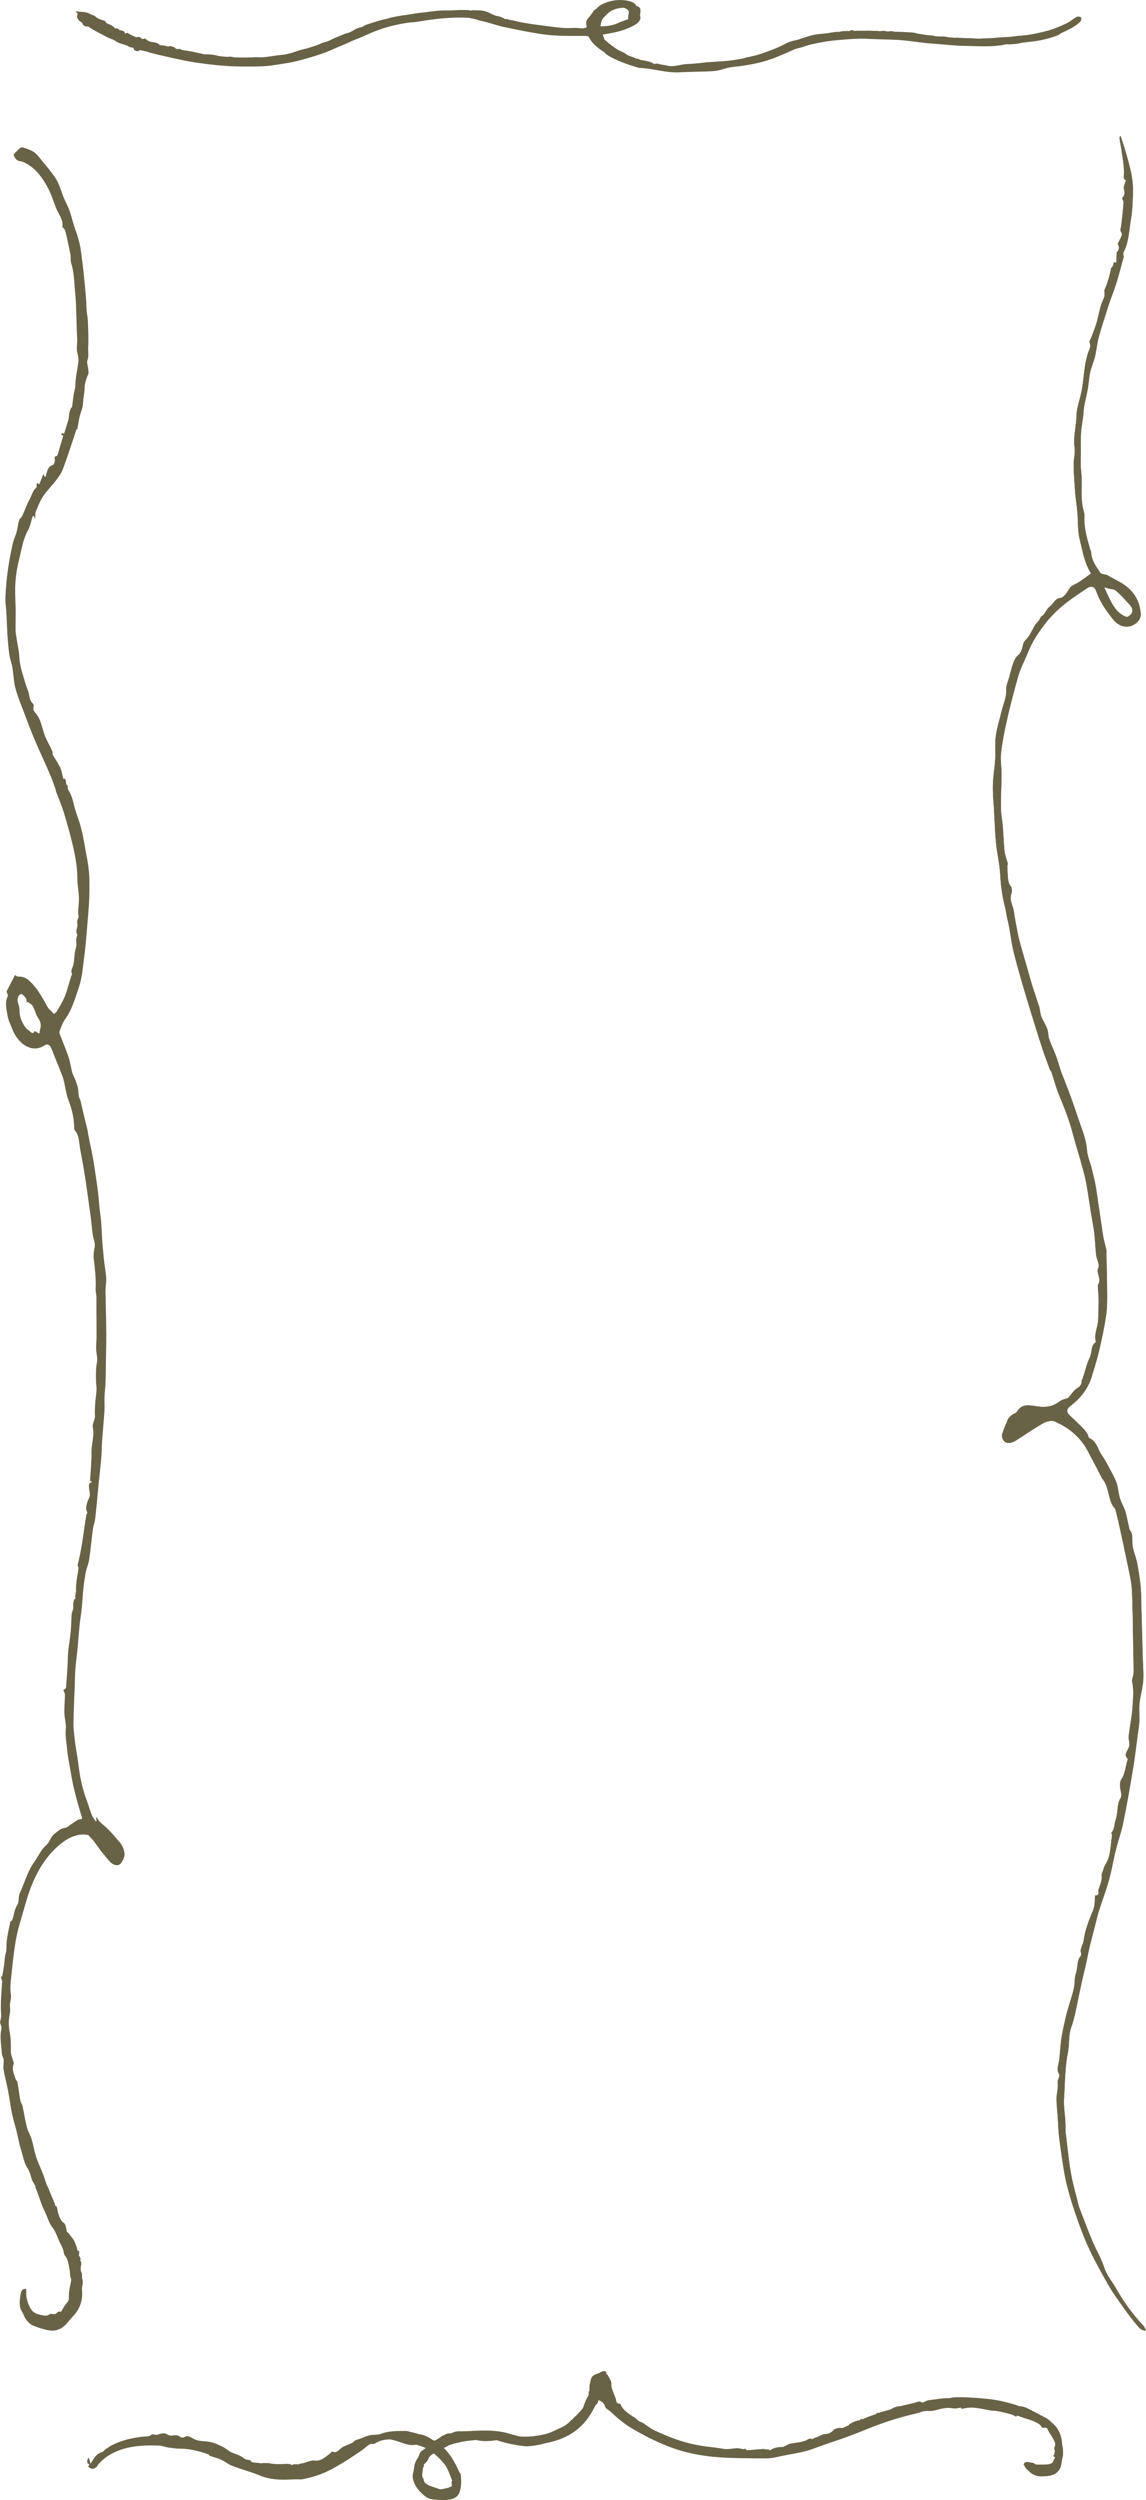 <?xml version="1.0" encoding="UTF-8"?>
<svg id="Layer_2" data-name="Layer 2" xmlns="http://www.w3.org/2000/svg" viewBox="0 0 1077.25 2349.38">
  <defs>
    <style>
      .cls-1 {
        stroke: #686346;
        stroke-miterlimit: 10;
        stroke-width: .25px;
      }

      .cls-1, .cls-2 {
        fill: #686346;
      }

      .cls-2 {
        stroke-width: 0px;
      }
    </style>
  </defs>
  <g id="Layer_1-2" data-name="Layer 1">
    <g>
      <path class="cls-2" d="m1016.58,16.92l-.54-.59c-.25-.28-.72-.61-1.52-.62-.17,0-.26-.02-.35-.03-.09,0-.17-.02-.29-.03-.84-.28-1.47,0-1.77.19l-.77.49c-.56.35-1.12.7-1.66,1.06-.66.43-1.3.89-1.96,1.36-1.07.77-2.18,1.56-3.36,2.21-2.35,1.29-5.11,2.58-8.43,3.94l-.93.38c-2.79,1.15-5.67,2.33-8.71,3.16-6.14,1.67-11.62,2.93-16.76,3.84-2.46.44-5.15.79-8,1.04-.7.06-1.41.12-2.13.18-1.94.15-3.95.31-5.89.63-2.91.49-5.99.62-8.96.75-.75.03-1.5.06-2.24.1-2.39.12-4.84.35-7.21.58-1.91.18-3.86.3-5.81.36l-1.3.03c-1.61.04-3.28.08-4.93.24-2.16.21-4.32.12-6.34-.01-.5-.03-1.01-.08-1.53-.13-1.02-.1-2.07-.2-3.19-.19-3.89.05-7.89-.19-11.79-.43-.59-.04-1.13,0-1.65.02-.43.02-.83.04-1.19.02-1.37-.08-2.78-.21-4.15-.34-.72-.07-1.44-.14-2.15-.2-.48-.04-1-.15-1.56-.27-.68-.14-1.38-.29-2.14-.35-.61-.05-1.17-.03-1.72,0-.44.02-.85.03-1.22,0-.7-.04-1.41-.06-2.12-.08-.98-.02-1.9-.04-2.8-.14-.25-.02-.57-.12-.92-.23-.32-.1-.64-.19-.96-.26-1.08-.24-2.17-.31-3.1-.35-2.2-.09-4.36-.46-6.44-.82l-.54-.09c-1.55-.26-3.07-.49-4.53-.66-.22-.03-.52-.12-.83-.21-.34-.1-.72-.22-1.14-.29-.24-.04-.49-.11-.73-.18-.44-.12-.94-.25-1.49-.32-1.77-.22-3.33-.3-4.84-.38-.5-.03-.99-.05-1.49-.08-1.5-.09-3.01-.16-4.51-.23-.75-.03-1.49-.07-2.22-.1-.92-.04-1.82-.04-2.7-.04-.92,0-1.8,0-2.64-.04-.08-.01-.3-.1-.44-.15-.38-.15-.85-.33-1.4-.39-.67-.08-1.29.03-1.78.11-.28.05-.54.09-.71.08-.53-.02-1.2,0-1.91.24-1.82-.76-3.77-.92-6.16-.54-.73.12-1.47.15-2.2.1-.08,0-.27-.05-.42-.09-.35-.08-.8-.19-1.3-.2-.72,0-1.45,0-2.17,0-.86,0-1.68.02-2.66-.07-.49-.04-1.01-.09-1.54-.09-.64,0-1.27.02-1.91.04-.61.02-1.22.04-1.82.04-.77-.01-1.54,0-2.3,0-.61,0-1.23,0-1.85,0h-1.13c-1.96-.04-3.97-.06-6.04.19-.2-.17-.49-.39-.95-.61-.72-.35-1.39-.15-1.71-.04-.05.01-.1.02-.14.04-.42.08-.8.29-1.13.63-.27.08-.66.11-1.53.07-2.02-.09-4.13,0-6.09.27-.48.07-.9.19-1.26.3-.26.08-.5.15-.68.17-.48.05-1.03.05-1.61.03-.67-.01-1.36-.02-2.08.05-2.13.23-4.26.62-6.32,1.01l-1.3.24-4.54.42c-2.24.21-4.56.43-6.82.82-3.22.56-6.15,1.43-9.57,2.56-2.05.5-3.91,1.12-5.7,1.88l-.42.14c-1.15.36-2.37.63-3.66.91-1.3.29-2.65.59-3.93.98-2.32.72-4.54,1.89-6.5,2.92l-.57.3c-6.21,3.25-13.59,5.87-21.24,8.49-3.7,1.27-8.26,2.39-13.94,3.45-.73.13-1.15.42-1.42.63-6.65,1.23-12.66,2.29-18.82,2.7-.98.07-1.97.12-2.96.18-1.53.08-3.12.17-4.65.3-3.29.28-6.2.48-8.9.61l-.17.02c-4.37.59-8.95,1.05-13.6,1.37-.83.06-1.65.1-2.47.14-2.15.11-4.38.22-6.68.63-.79.14-1.58.3-2.36.45-2.6.51-5.05,1-7.55,1-1.11,0-2.22-.09-3.29-.21-1.45-.47-3.11-.72-4.72-.97l-.55-.09c-1.42-.22-3.04-.5-4.21-.94-.89-.33-1.79-.18-2.65-.02-.35.06-.71.13-1.03.15-.07-.01-.15-.03-.23-.05-.06-.01-.13-.03-.2-.04-2.61-1.95-6.85-2.77-11.34-3.51-.4-.07-.61-.08-.82-.1-.12,0-.24-.02-.48-.06-.15-.02-.33-.14-.63-.33-.25-.16-.54-.34-.89-.51-.61-.29-1.24-.31-1.75-.32-.14,0-.27,0-.31,0-.33-.12-.68-.3-1.05-.49-.5-.27-1.08-.57-1.76-.78-3.24-1.02-5.57-1.9-7.15-3.16-1.28-1.01-2.98-1.78-4.63-2.52-.82-.37-1.66-.75-2.41-1.14-1.16-.61-2.23-1.38-3.26-2.13-.47-.34-.94-.68-1.4-.99-3.72-2.53-6.73-5.24-8.67-7.06,0,0-.01-.01-.02-.02.13-1.02-.17-1.83-.88-2.42.08-.78-.24-1.5-.5-1.96,8.39-1.35,16.46-2.83,23.19-5.69,5.48-2.33,13.77-5.84,12.01-11.82-.2-.69-.07-1.54.06-2.43.06-.36.11-.73.15-1.09.07-.68.02-1.34-.02-1.93-.02-.26-.04-.51-.05-.77-.04-1.21-1.14-1.95-1.79-2.4-.11-.08-.24-.15-.39-.22-.39-.3-.83-.43-1.12-.51-.06-.02-.11-.03-.09-.02-.14-.08-.3-.15-.45-.23-.05-.02-.09-.05-.14-.07-.86-2.11-3.25-3.57-7.3-4.46-4.55-1-10.02-1.09-14.3-.23-7.67,1.54-12.8,4.02-15.63,7.55-.08.07-.37.24-.56.35-.37.21-.78.44-1.17.76-1.09.88-1.68,1.92-2.19,2.82-.31.55-.78,1.14-1.27,1.76-.26.33-.51.65-.75.97-.32.43-.7.87-1.11,1.33-.93,1.06-1.89,2.15-2.35,3.45-.54,1.54-.29,3.03-.07,4.34.07.44.15.88.18,1.3,0,.06-.03.18-.09.37-.01.04-.02.08-.04.12-.05.02-.11.04-.16.06-1.12.44-1.37.54-3,.85-.46-.03-.91-.04-1.35-.05-.57-.02-1.12-.03-1.62-.08-2.51-.25-4.6-.39-6.7-.25-7.36.49-14.18-.41-21.4-1.36l-5.81-.75c-6.06-.78-12.33-1.58-18.37-2.64-3.39-.6-6.7-1.31-10.44-2.23-.88-.22-1.79-.38-2.67-.53-.7-.12-1.36-.24-2-.38-.96-.65-1.83-.73-2.59-.23-.03-.02-.05-.03-.08-.05-.28-.17-.56-.35-.87-.52-1.91-1.07-4.26-2.25-7.96-2.64-1.3-.49-2.62-1.06-3.93-1.68-.36-.17-.73-.35-1.09-.53-1.46-.72-2.97-1.46-4.64-1.99-2.77-.87-5.57-.99-7.95-1-.55,0-1.09-.03-1.61-.05-1.54-.07-3.14-.14-4.87.28-.22-.05-.43-.11-.64-.17-1.29-.35-2.45-.37-3.42-.34-1.01.03-2.02,0-3.1-.01-1.34-.03-2.72-.06-4.08.02-3.52.21-7.6.44-11.51.35-4.85-.11-9.33.41-13.65.91l-1.31.15c-.9.1-1.8.24-2.71.38-1.13.17-2.3.36-3.44.45-5.74.49-11.27,1.45-16.61,2.38l-.24.04c-.54.09-1.12.14-1.73.2-.65.06-1.33.11-2.01.23-3.89.66-7.55,1.37-10.89,2.12-.85.19-1.28.37-1.62.52-.26.11-.44.19-.94.3l-.58.13c-2.65.58-5.39,1.19-7.84,1.96-.92.29-1.85.57-2.81.86-3.14.95-6.38,1.94-10.01,3.31-.7.26-1.17.68-1.52.98-.14.12-.34.29-.41.32-.75.27-1.58.49-2.45.74-1.85.51-3.76,1.04-5.25,2.01-1.69,1.1-3.54,2.23-5.67,2.97-.5.17-1.06.32-1.66.47-.82.21-1.67.43-2.46.75l-1.5.61c-2.13.87-4.26,1.74-6.32,2.61-1.3.55-2.56,1.16-3.78,1.76-1.31.64-2.66,1.3-4.04,1.86-.46.19-1.06.34-1.69.51-.53.14-1.05.27-1.54.43l-.61.2c-.75.24-1.53.5-2.28.78-.48.18-.77.4-1,.62-5.94,2.28-11.45,3.98-17.34,5.35-1.86.43-3.52,1.02-5.13,1.59-.75.27-1.49.53-2.24.77-1.72.55-3.68,1.11-6.18,1.74-1.6.41-3.49.6-5.49.8-1.06.11-2.16.22-3.23.37-.65.09-.99.13-1.32.17-.37.04-.72.09-1.45.19-1.05.15-2.11.31-3.18.47-2.7.41-5.49.84-8.28,1.04-1.47.11-3.03.03-4.68-.05-.6-.03-1.2-.06-1.8-.08-.72-.02-1.4.05-2.05.12-.51.05-.98.11-1.41.1-1.02-.01-2.03.03-3.02.07-.94.03-1.84.07-2.73.06-2.97-.02-6.88-.04-10.77-.11-.54-.01-1.16-.16-1.83-.32-.67-.16-1.35-.33-2.1-.4-.62-.06-1.2.03-1.66.1-.26.04-.55.08-.69.07-.69-.05-1.39-.08-2.09-.11-.63-.03-1.27-.05-1.9-.09-1.04-.07-2.08-.23-3.18-.4-.81-.12-1.65-.25-2.5-.35-.37-.21-.76-.29-1.05-.35l-.15-.03c-4.46-1.07-8.75-1.12-12.06-1.01-.28-.17-.65-.4-1.16-.51-.64-.14-1.28-.27-1.93-.39-.75-.14-1.49-.29-2.2-.46-4.25-1-8.84-2.02-14.1-2.54-.34-.03-.73-.2-1.21-.4l-.43-.18c-.12-.05-.24-.11-.36-.17-.26-.13-.59-.29-.98-.42-.52-.17-1.04-.13-1.59.12l-.79.07-.04.1-.11-.11c-.31-.32-.72-.5-1.23-.56-.11-.05-.23-.11-.37-.16-.35-.89-1.43-1.21-2.96-1.66-.22-.06-.43-.14-.63-.21-.21-.07-.4-.14-.6-.2-.51-.15-1.21-.1-1.21-.1-.63.05-1.04.34-1.3.59-2.05-.98-4.91-1.21-7.91-1.45-.05,0-.09,0-.14-.01-.05-.08-.1-.17-.15-.25-1.11-1.62-3.95-2.31-7.88-2.83-2.03-.27-2.61-.73-3.56-1.48-.11-.08-.21-.17-.31-.25-.37-.31-.83-.69-1.48-1.06-.56-.32-1.36-.39-2.07.05l-.85.13c-.12-.09-.23-.19-.37-.3-.41-.35-.98-.83-2.05-1.44-.31-.18-.7-.36-1.2-.39-.17,0-.81,0-1.35.44-.07,0-.16,0-.24.02-.31-.1-.63-.21-.96-.3-.74-.21-1.41-.48-2.09-.83-.51-.27-1.01-.49-1.5-.71-.68-.3-1.33-.59-1.82-.92-.31-.21-.64-.39-.93-.54-.08-.04-.16-.09-.25-.13-.1-.12-.2-.2-.28-.26l-.77-.44-.75.06c-.97.07-1.46.5-1.7.91-.06-.02-.12-.04-.16-.06.14-.75.06-2.18-2.27-2.95-.9-.3-1.78-.48-2.67-.54-.35-.57-1.01-1.17-2.23-1.56-.7-.23-1.45-.23-2.28-.19-.07-.12-.15-.25-.25-.37-.3-.36-.63-.74-.97-1.05-.33-.3-.71-.43-1.04-.49-.27-.42-.72-.95-1.58-1.26-1.71-.63-4.31-1.59-4.46-2.31-.3-1.44-1.99-1.88-3.34-2.23-.16-.04-.31-.08-.42-.11-2.51-.76-4.38-1.69-5.54-2.75-.51-.47-1.95-1.62-4.28-2.25-.19-.05-.35-.08-.49-.09-2.42-1.7-5.52-2.48-10.22-2.59l-4.36-.62,2.09,2.54c-.29.6-.63,1.33-.63,2.2,0,2.31,1.54,4.31,4.72,6.11.05.05.13.31.18.47.11.33.24.74.5,1.15.3.47.75.75,1.08.93.32.51.87.78,1.34.85.09.01.17.04.26.06.23.05.51.12.83.15.51.05.99-.02,1.37-.08.98.56,1.94,1.18,2.88,1.78,1.03.66,2.09,1.35,3.2,1.97,2.45,1.38,5.09,2.74,7.64,4.06,1.21.63,2.43,1.26,3.63,1.89,1.1.58,2.58,1.32,4.23,1.92,2.01.73,3.45,1.44,4.28,2.11,1.69,1.37,4.29,2.17,6.8,2.94l1.06.32c1.77.53,3.44,1.04,4.26,1.73.78.65,2.18.89,2.34.92,1.56.26,2.34.48,2.74.63-.28,1.01.28,1.8.93,2.19.25.15.48.24.66.3.04.01.07.03.11.04.46.3,1.22.51,1.78.47.02,0,1.55-.13,2.1-1.14.11.04.24.08.37.12,1.22.37,2.51.61,3.77.84.96.18,1.96.36,2.86.6.35.09.46.15.65.25.36.19.74.37,1.46.56,3.87,1.01,8.99,2.32,14.3,3.44,1.04.22,2.07.47,3.09.72.96.23,1.92.47,2.9.68,1.14.25,2.29.5,3.44.75,6.6,1.45,13.43,2.94,20.54,3.94,13.44,1.89,27.94,3.63,42.94,3.63h1.22c1.52,0,3.06,0,4.55,0,7.53.06,16.36-.05,24.73-1.4,1.71-.28,3.44-.54,5.17-.8,5.32-.81,10.81-1.64,15.71-2.89,8.68-2.21,17.01-4.69,24.73-7.38,3.89-1.35,7.43-2.94,10.86-4.47,1.15-.51,2.29-1.02,3.43-1.52,1.02-.44,2.08-.88,3.15-1.31.77-.31,1.55-.63,2.31-.95,1.15-.48,2.28-.99,3.39-1.48l1.08-.48c.55-.25,1.1-.5,1.65-.76.87-.4,1.75-.81,2.66-1.19.82-.35,1.67-.67,2.52-1,.93-.36,1.87-.72,2.78-1.1,1.81-.77,3.62-1.57,5.45-2.38,3.23-1.43,6.57-2.91,9.99-4.24,9.54-3.69,19.81-6.29,31.4-7.95.87-.12,1.79-.18,2.76-.23,1.03-.06,2.09-.12,3.15-.27,2.12-.31,4.25-.64,6.39-.98,4.32-.67,8.78-1.37,13.22-1.87,11.55-1.3,21.63-1.65,30.84-1.08,2.86.56,5.03,1.02,7.02,1.49.47.11.63.19.88.31.43.21.85.39,1.67.59,3.51.83,6.92,1.64,10.09,2.52,1.39.39,2.76.81,4.21,1.25,2.79.85,5.67,1.73,8.76,2.38,14.31,3.01,25.3,5.2,35.87,6.77,12.09,1.79,25.28,1.7,38.04,1.61,5.72-.04,5.97.46,6.47,1.57,2.13,4.64,6.68,9.03,14.75,14.23.06.04.19.22.3.36.21.29.47.64.88.97.63.5,1.48,1.16,2.52,1.76,7.11,4.07,16.05,7.61,28.14,11.13l.24.07h.25c3.04.12,6.33.44,10.05,1,2.48.37,5,.81,7.44,1.24,1.21.21,2.43.43,3.64.63,3.8.64,7.17,1.05,10.21,1.22.92.09,1.89.13,3.02.13.25,0,.5,0,.76,0,1.25,0,2.35-.02,3.36-.07l.82-.04v-.05c.68-.03,1.36-.06,2.03-.08,7.78-.2,15.44-.42,22.76-.66,2.97-.1,6.33-.21,9.56-.82,2.02-.38,3.98-.96,5.87-1.52,2.49-.74,4.85-1.43,7.3-1.7l.51-.06c4.11-.45,8.37-.92,12.58-1.6,7.5-1.22,14.17-2.72,19.84-4.46,6.26-1.92,11.74-4.28,16.57-6.37l1.77-.76c2.76-1.18,5.43-2.4,7.69-3.44l.24-.08c.33-.11.66-.22,1-.33,1.05-.32,2.12-.6,3.27-.9,1.35-.35,2.74-.71,4.08-1.15,2.68-.89,5.32-1.73,8.06-2.35,9.14-2.07,16.53-3.25,23.94-3.85,1.36-.11,2.73-.23,4.12-.34,7.22-.62,14.67-1.25,22.2-.95l3.45.14c4.12.17,8.38.35,12.49.42,1.79.03,3.66.11,5.47.18,1.5.06,3,.12,4.48.16,8.35.22,16.09,1.21,25.34,2.48,5.12.7,10.43,1.1,15.58,1.49,1.93.15,3.85.29,5.76.45.6.05,1.19.11,1.79.17.58.06,1.16.11,1.74.16,5.08.43,10.84.92,16.19,1.08.32,0,.55-.02.76-.06l3.37.1c6.6.21,13.43.42,20.16.27,3.78-.08,7.59-.51,10.86-.9.89-.11,1.72-.3,2.53-.5.81-.19,1.57-.37,2.3-.44.46-.05,1.01-.01,1.59.02.67.04,1.36.08,2.07.02.69-.06,1.4-.11,2.11-.15,1.52-.1,3.1-.21,4.64-.42.92-.12,1.78-.33,2.62-.53.8-.19,1.56-.37,2.31-.46,1.59-.2,3.21-.39,4.83-.57,4.18-.47,8.49-.96,12.57-1.81,6.87-1.43,12.56-3.16,16.91-5.15.49-.22.84-.56,1.06-1.02l.44-.2c6.89-3.15,14.01-6.4,18.47-11.09.77-.81.84-1.65.82-2.28,0-.06.01-.12.02-.17l.14-.88Zm-425.95.86c-.41.47-2.46,1.13-3.57,1.48-.34.11-.69.22-1.03.33-.99.33-2.41.84-3.59,1.43-3.63,1.81-9.66,3.89-17.98,3.7,0-.07,0-.13.01-.2.37-3.01.91-5.93,3.43-8.6.1-.1.22-.19.34-.29.23-.18.5-.39.75-.66,2.58-2.8,4.97-5.06,10.22-6.67,2.24-.68,6.53-1.16,7.42-.93,2.42.78,4.07,2.26,4.28,2.99.24.8.24,1.77,0,2.96-.05.23-.1.47-.15.7-.26,1.11-.55,2.37-.13,3.76Z"/>
      <path class="cls-2" d="m135.49,38.14s0,0,0,0c0-.03,0-.07.01-.1.01-.06-.17.11-.02.1Z"/>
      <path class="cls-2" d="m75.23,12.71s-.05,0,0,0h0Z"/>
    </g>
    <path class="cls-1" d="m1076.67,2189.02c-.6-1.43-1.07-2.57-1.81-3.35-9.75-10.31-18.39-22.09-25.66-35-1.21-2.15-2.54-4.14-3.95-6.25-2.79-4.17-5.67-8.48-7.46-13.96-1.7-5.19-4.16-10.21-6.55-15.07-1.51-3.07-3.07-6.25-4.45-9.48-3.16-7.4-6.08-15.08-8.9-22.51-.67-1.76-1.34-3.52-2.01-5.28-.16-.43-.33-.86-.51-1.28-.56-1.41-1.15-2.87-1.53-4.46-.76-3.15-1.6-6.35-2.41-9.45-1.7-6.48-3.46-13.19-4.66-19.96-1.5-8.42-2.5-17.06-3.47-25.42-.49-4.2-.99-8.55-1.55-12.8-.29-2.17-.27-4.33-.25-6.43,0-1.22.02-2.38-.03-3.54-.11-2.76-.4-5.61-.68-8.36-.48-4.73-.97-9.63-.64-14.47.28-4.02.45-8.12.63-12.09.44-10.12.9-20.58,2.99-30.85.63-3.12.83-6.55,1.02-9.86.28-4.82.56-9.8,2.17-14.25,2.61-7.23,4.18-15,5.7-22.52.29-1.42.57-2.84.87-4.25l.24-1.18c1.78-8.62,3.63-17.53,5.86-26.17.88-3.4,1.58-6.96,2.26-10.41.49-2.47.99-5.02,1.56-7.51,1.54-6.77,3.31-13.57,5.03-20.14l.49-1.89c.42-1.63.82-3.27,1.22-4.9.76-3.15,1.55-6.4,2.54-9.55,1.26-4.03,2.65-8.07,3.99-11.98,1.9-5.55,3.86-11.29,5.5-17.02,1.55-5.46,2.75-11.2,3.91-16.74.92-4.43,1.88-9,3.02-13.46.8-3.13,1.74-6.24,2.65-9.25,1.2-3.96,2.43-8.06,3.33-12.15,1.66-7.57,3.25-15.67,5-25.48l.47-2.62c1.61-9.04,3.28-18.38,4.74-27.6,1.26-8,2.32-16.21,3.34-24.14.27-2.09.54-4.18.81-6.26.15-1.17.32-2.34.5-3.51.36-2.47.74-5.02.9-7.5.16-2.56.09-5.12.02-7.84-.09-3.19-.18-6.49.15-9.77.36-3.54,1.06-7.05,1.74-10.44.86-4.27,1.66-8.3,1.85-12.42.22-4.96-.03-10.1-.28-15.07-.15-3.07-.31-6.24-.36-9.38-.12-8.03-.37-16.21-.62-24.12-.19-6.35-.4-12.92-.53-19.39-.03-1.32-.05-2.63-.07-3.95-.09-5.61-.18-11.41-.8-17-.86-7.69-1.88-14.44-3.13-20.62-.49-2.4-1.21-4.72-1.97-7.17-.81-2.62-1.65-5.32-2.18-8.13-.37-1.99-.38-4.03-.39-6.01-.02-3.7-.03-6.89-2.21-9.4-.57-.65-.67-1.46-.75-2.05-.02-.13-.03-.27-.06-.4-.41-1.77-.79-3.57-1.15-5.3-.69-3.32-1.41-6.76-2.39-9.98-.61-2.01-1.5-3.91-2.44-5.93-.92-1.97-1.86-4.01-2.56-6.19-.77-2.42-1.2-4.97-1.61-7.44-.5-3-.97-5.84-2.01-8.31-2.08-4.95-4.72-9.75-7.28-14.4-.97-1.77-1.95-3.54-2.89-5.32-.71-1.34-1.57-2.6-2.47-3.93-1.25-1.85-2.55-3.76-3.49-5.96-2-4.7-4.17-9.08-8.71-11.14-1.19-.54-1.4-1.88-1.52-2.68-.02-.14-.04-.28-.07-.4-1.11-1.93-2.44-4.08-3.98-5.6-1.06-1.05-2.11-2.1-3.16-3.15-2.79-2.79-5.68-5.68-8.63-8.36-2.34-2.12-3.86-3.66-3.8-5.74.07-2.21,1.99-3.72,4.2-5.46,9.37-7.36,15.5-15.98,18.75-26.34,2.85-9.09,5.36-17.3,7.31-25.73,2.4-10.41,4.83-21.57,6.39-32.68.97-6.9.93-14.17.88-21.2-.06-10.26-.3-20.71-.53-30.81l-.13-5.91c-.01-.49.04-.95.08-1.35.03-.31.08-.77.05-.92-.37-1.6-.77-3.19-1.17-4.78-.82-3.24-1.68-6.6-2.2-10.04-1.36-8.94-2.7-18.05-3.99-26.85-.8-5.47-1.61-10.94-2.42-16.41-.72-4.86-1.91-9.76-3.05-14.49-.36-1.49-.72-2.99-1.07-4.48-.47-2.03-1.16-4.11-1.82-6.13-1.13-3.43-2.29-6.97-2.59-10.67-.5-6.05-1.84-11.87-4.5-19.45-1.48-4.23-2.94-8.47-4.39-12.71-1.98-5.79-4.04-11.77-6.13-17.61-1.78-4.97-3.73-9.96-5.62-14.79-1.2-3.07-2.4-6.15-3.57-9.24-.95-2.52-1.74-5.13-2.49-7.65-.82-2.73-1.67-5.55-2.71-8.17-.73-1.84-1.5-3.66-2.26-5.48-1.34-3.18-2.72-6.47-3.91-9.84-.58-1.66-.79-3.39-.98-5.07-.17-1.45-.33-2.82-.72-4-.78-2.37-1.95-4.58-3.19-6.92-.94-1.77-1.91-3.6-2.71-5.53l-.07-.19c-.46-1.48-.71-3.06-.95-4.6-.24-1.54-.47-3-.9-4.33-1.06-3.34-2.19-6.72-3.28-9.98-1.1-3.3-2.25-6.71-3.32-10.1-1.34-4.22-2.53-8.58-3.68-12.79-.4-1.46-.79-2.91-1.2-4.36-.97-3.5-2.02-7.05-3.03-10.48-1-3.38-2.03-6.88-2.99-10.35-1.06-3.79-1.88-7.23-2.53-10.53l-.21-1.05c-1.31-6.68-2.66-13.59-3.62-20.48-.21-1.47-.71-2.94-1.25-4.49-1.15-3.32-2.45-7.08-.92-11.69.68-2.06.38-5.53-.33-6.33-1.73-1.94-2.17-3.83-2.56-5.49l-.02-.11c-.35-1.51-.43-3.05-.5-4.53-.02-.51-.05-1.02-.09-1.52-.12-1.68-.17-3.38-.21-5.02-.02-.93-.05-1.85-.08-2.78-.03-.79.23-1.44.43-1.92.02-.04.03-.08.05-.11-.34-1.3-.76-2.62-1.17-3.9-.89-2.8-1.81-5.69-2.1-8.77-.45-4.8-.73-9.69-.99-14.42-.12-2.12-.24-4.25-.37-6.37-.16-2.58-.53-5.23-.88-7.79-.45-3.24-.91-6.58-1-9.94-.18-6.58.04-13.25.24-19.7.15-4.6.3-9.36.31-14.02,0-2.37-.18-4.85-.36-7.24-.29-3.83-.59-7.8-.16-11.71,1.08-9.98,3.04-19.62,4.81-27.74,3.01-13.78,6.7-28.31,11.29-44.4,1.52-5.34,3.79-10.37,5.99-15.24,1.14-2.53,2.32-5.15,3.37-7.76,4.36-10.84,10.66-19.7,16.24-26.93,4.28-5.54,9.61-11.04,15.86-16.35,5.84-4.96,12.18-9.22,18.31-13.34,1.5-1.01,3.01-2.02,4.5-3.04,1.54-1.05,3.84-2.35,6.06-1.51,1.39.53,2.42,1.76,3.07,3.66,3.66,10.71,10.07,19.48,16.45,27.37,3.31,4.09,7.91,6.35,12.62,6.21,4.43-.14,8.44-2.38,11.28-6.31.99-1.37,1.69-4.03,1.52-5.8-.74-7.87-2.81-13.55-6.92-18.99-5.03-6.65-11.25-9.97-17.83-13.48-2.13-1.14-4.34-2.31-6.48-3.61-.6-.36-1.58-.53-2.52-.69-1.71-.3-3.64-.63-4.76-2.33l-.89-1.33c-3.45-5.14-7.01-10.46-7.3-18-.04-.09-.1-.17-.15-.26-.19-.34-.44-.76-.58-1.29-.29-1.03-.58-2.06-.87-3.09-2.58-9.11-5.25-18.53-4.68-28.72.08-1.35-.07-2.62-.42-3.77-2.38-7.72-2.27-15.69-2.16-23.39.07-4.88.14-9.93-.45-14.74-.56-4.51-.46-9.15-.36-13.64.04-1.96.08-3.99.07-5.96,0-1.13-.02-2.26-.04-3.39-.08-6.01-.15-12.23.67-18.21.19-1.36.4-2.71.61-4.06.5-3.22,1.02-6.55,1.21-10.06.26-4.89,1.35-9.69,2.41-14.33.62-2.72,1.26-5.53,1.71-8.28.33-2.01.57-4.1.81-6.12.35-3.03.72-6.17,1.39-9.22.6-2.75,1.52-5.37,2.41-7.9.8-2.28,1.55-4.43,2.1-6.66.65-2.68,1.1-5.52,1.54-8.27.52-3.28,1.06-6.67,1.95-9.94,2.12-7.78,4.6-15.53,7.01-23.02.64-1.99,1.28-3.98,1.91-5.98,1.15-3.63,2.48-7.23,3.76-10.71,1.17-3.18,2.38-6.47,3.44-9.74,1.64-5.07,3.07-10.35,4.45-15.45.94-3.48,1.91-7.07,2.94-10.59.02-.18-.09-.83-.16-1.21-.2-1.1-.44-2.46.19-3.66,3.53-6.74,4.51-14.18,5.54-22.06.31-2.37.63-4.83,1.03-7.24.95-5.78,1.54-11.43,1.76-16.8l.06-1.4c.25-6.05.52-12.31-.12-18.21-.77-7.16-2.58-14.16-4.52-21.29-1.87-6.87-3.99-13.56-6.68-21.8-.33.39-.76.89-.93,1.17.12,2.54.59,5.06,1.1,7.73.32,1.71.66,3.48.89,5.25.23,1.73.49,3.47.75,5.21.84,5.56,1.71,11.3,1.37,16.93-.21,3.54,0,4,.7,4.5l1.3.92-.6,1.58c-.65,1.71-1.15,3.38-1.62,5l.27,1.24c.75,3.39.62,5.71-.38,7.1-.32.44-.6.8-.84,1.11-.19.24-.39.5-.51.68.05.17.18.48.44,1.05l.09.2c.38.81.9,1.92.8,3.23-.42,5.97-1.09,11.99-1.73,17.82l-.3,2.7c-.09.86-.28,1.64-.45,2.39-.45,1.92-.73,3.08.46,4.88,1.16,1.76-.04,4.03-1.71,7.19-.6,1.14-1.22,2.31-1.6,3.25-.04.12-.03.47.03.6,2.24,3.9.16,6.53-1.3,7.85h.2s-.08,2.11-.08,2.11c-.03.83-.06,1.7-.08,2.56-.03.87-.05,1.75-.09,2.59l-.09,2.31-2.05-.41c-.17-.03-.28-.04-.36-.04-.09.26-.18.79-.23,1.13-.18,1.07-.54,3.27-2.25,4.11-.95,6.26-4.07,16.23-6.19,20.53-.18.36-.11,1.48-.05,2.38.07,1.03.14,2.2.03,3.47l-.02.27-.09.25c-.37,1.08-.86,2.23-1.38,3.45-.75,1.77-1.52,3.6-2.08,5.5-.75,2.56-1.36,5.25-1.96,7.85-.66,2.88-1.33,5.85-2.21,8.73-.79,2.61-1.77,5.15-2.71,7.61-.58,1.5-1.17,3.06-1.71,4.59-.27.78-.67,1.61-1.05,2.41-.35.74-.92,1.92-1.03,2.48,1.69,3.69.38,6.54-.59,8.64-.37.8-.72,1.56-.9,2.3-.26,1.06-.54,2.12-.83,3.18-.55,2.05-1.07,3.98-1.41,5.96-.68,3.95-1.16,8.05-1.62,12.02-.49,4.17-1,8.48-1.73,12.7-.58,3.31-1.44,6.59-2.28,9.76-1.39,5.26-2.69,10.22-2.8,15.26-.09,3.96-.6,7.84-1.1,11.6-.8,6.02-1.55,11.71-.68,17.68.48,3.25.06,6.53-.34,9.71-.28,2.17-.54,4.22-.52,6.22.03,6.89.52,13.93.99,20.73l.21,3.07c.28,4.11.79,8.3,1.28,12.35.33,2.7.67,5.49.94,8.25.31,3.19.43,6.45.55,9.6.21,5.75.41,11.18,1.67,16.28.51,2.06.98,4.14,1.46,6.23,1.92,8.4,3.9,17.08,8.25,24.39l1,1.68-1.51,1.11c-.76.56-1.51,1.12-2.25,1.67-3.55,2.65-6.9,5.16-10.48,6.97l-.74.37c-2.24,1.12-4.02,2-5.45,4.28l-.36.57c-2.23,3.54-5,7.95-8.39,8.18-2.9.2-4.44,2.14-6.23,4.39-1.11,1.4-2.26,2.84-3.79,3.94-1.15.83-2.16,2.43-3.13,3.98-1.14,1.82-2.22,3.53-3.73,4.48-1.01.63-1.35,1.31-1.88,2.34-.25.49-.53,1.05-.91,1.61-.62.94-1.32,1.71-2,2.45-.66.72-1.27,1.39-1.73,2.13-.9,1.45-1.75,3.06-2.58,4.62-1.87,3.52-3.81,7.16-6.56,9.74-1.53,1.43-2,3.37-2.55,5.61-.71,2.9-1.51,6.18-4.68,8.82-3.47,2.89-5.3,10.01-6.91,16.29-.31,1.2-.61,2.38-.92,3.51-.34,1.25-.75,2.45-1.16,3.62-1.04,3.02-2.02,5.88-1.83,9.43.23,4.45-1.16,8.84-2.5,13.09-.57,1.81-1.17,3.69-1.61,5.49-.62,2.55-1.29,5.12-1.95,7.6-.98,3.71-1.99,7.55-2.8,11.34-.68,3.17-1.13,6.44-1.3,9.47-.15,2.76-.11,5.63-.07,8.4.04,3.01.08,6.13-.11,9.22-.22,3.54-.63,7.11-1.02,10.56-.5,4.38-1.01,8.92-1.14,13.35-.16,5.65.24,11.47.63,17.11.15,2.11.29,4.22.41,6.32.17,3.01.31,6.01.46,9.02.34,7.2.7,14.65,1.41,21.9.42,4.33,1.14,8.75,1.83,13.01.92,5.64,1.86,11.48,2.18,17.33.59,10.91,1.99,20.52,4.3,29.39.56,2.15.94,4.36,1.32,6.5.36,2.06.73,4.18,1.25,6.23,1.31,5.12,2.15,10.45,2.96,15.6.79,4.98,1.6,10.13,2.83,15,4.1,16.23,8.9,32.35,13.47,47.48,5.02,16.61,9.31,30.34,13.52,43.21,1.44,4.4,3.07,8.81,4.64,13.09.75,2.03,1.5,4.06,2.23,6.09.11.29.35.66.61,1.04.38.56.81,1.2,1.09,2.02.93,2.67,1.77,5.42,2.58,8.08,1.25,4.1,2.54,8.34,4.16,12.26,4.6,11.16,9.82,23.81,13.22,37.07,1.42,5.55,3.09,11.13,4.71,16.53,1.32,4.42,2.69,9,3.92,13.55l.24.9c1.4,5.18,2.85,10.54,3.86,15.95.97,5.24,1.77,10.6,2.54,15.79.43,2.92.87,5.83,1.33,8.74.43,2.68.91,5.41,1.37,8.04.7,3.99,1.43,8.12,2.01,12.23.57,4.11.86,8.3,1.14,12.34.23,3.39.47,6.89.88,10.29.15,1.26.66,2.78,1.15,4.25.97,2.91,1.88,5.65.74,7.92-.95,1.88-.4,3.92.23,6.29.76,2.85,1.7,6.36-.59,9.59h0c.07,2.17.23,4.39.39,6.54.3,4.06.6,8.26.32,12.43-.16,2.4-.18,4.85-.2,7.22-.02,1.91-.03,3.89-.12,5.83-.13,2.89-.79,5.66-1.42,8.35-.95,4.04-1.85,7.86-1.04,11.89l.27,1.32-1,.77c-2.2,1.7-2.65,4.36-3.16,7.44-.36,2.14-.73,4.35-1.73,6.43-1.76,3.69-2.95,7.71-4.2,11.97-.78,2.66-1.59,5.41-2.56,8.06-.17.48-.45.84-.71,1.1.34,4.57-2.43,6.41-4.49,7.77-.65.43-1.27.84-1.77,1.3-1.15,1.06-2.19,2.37-3.28,3.75-1.01,1.28-2.06,2.6-3.25,3.77l-.32.31-.41.12c-.42.13-.86.25-1.3.38-2.06.58-4.18,1.18-5.82,2.46-5.79,4.53-12.15,6.03-20.62,4.86-.8-.11-1.61-.24-2.43-.37-6.5-1.03-12.64-2-16.97,4.94-.32.52-.81,1.3-1.73,1.69-4.63,1.98-7.23,4.83-8.16,8.95-.16.69-.53,1.11-.74,1.33-.93,2.09-1.69,4.25-2.48,6.54-.29.85-.59,1.69-.89,2.53-.46,1.27-.31,3.03.4,4.72.69,1.63,1.8,2.88,2.89,3.27,3.05,1.09,5.92.51,9.9-1.98,3.04-1.9,6.1-3.91,9.06-5.86,5.33-3.51,10.83-7.13,16.47-10.25,3.24-1.79,8.16-2.93,11.32-1.19,1.08.59,2.18,1.11,3.24,1.62,1.32.63,2.69,1.27,4.04,2.07,8.69,5.14,15.35,11.41,20.37,19.18,1.78,2.76,3.3,5.71,4.77,8.57.64,1.25,1.28,2.5,1.95,3.73,2.59,4.81,5.97,11.17,9.27,17.88.51.54,1.05,1.25,1.7,2.23,2.53,3.82,3.62,8.34,4.69,12.71,1.24,5.13,2.42,9.98,5.75,13.45.35.37.56.81.62,1.33.43,1.84.9,3.67,1.36,5.49.59,2.33,1.21,4.74,1.74,7.15,3.02,13.67,5.92,27.23,8.61,40.31.21,1.01.42,2.02.63,3.03,1.41,6.7,2.86,13.64,3.16,20.64.63,14.77.84,29.8,1.04,44.33l.1,7.31c.04,3.03.12,6.06.19,9.09.12,4.95.24,10.07.23,15.12,0,1.66-.42,3.27-.82,4.83-.42,1.62-.81,3.14-.58,4.2,1.43,6.38,1.06,12.51.71,18.43-.06,1.07-.13,2.14-.18,3.22-.3,6.02-1.24,12.04-2.16,17.86-.63,3.98-1.27,8.1-1.7,12.14-.1.96.11,2.12.33,3.36.3,1.7.62,3.45.26,5.23-.34,1.68-1.11,3.11-1.85,4.51-1.63,3.04-2.26,4.49-.11,6.96.39.45.91,1.41.06,2.89-.03.04-.05.09-.08.14-.39,1.48-.73,3.06-1.06,4.59-.92,4.28-1.86,8.71-4.14,12.09-1.54,2.29-1.47,4.12-1.38,6.66.01.39.03.79.04,1.19.02.94.27,2.16.52,3.34.51,2.44,1.03,4.97-.13,6.78-2.15,3.35-2.56,7.3-3,11.47-.33,3.12-.67,6.35-1.76,9.46-.39,1.11-.61,2.37-.85,3.71-.48,2.73-1.01,5.76-3.14,8.06.46.76.82,1.63.67,2.66-.3,2.1-.54,4.27-.77,6.37-.48,4.34-.98,8.83-2.03,13.14-.58,2.39-1.72,4.48-2.82,6.5-1.02,1.88-1.98,3.66-2.43,5.51-.24.98-.58,1.82-.88,2.55-.55,1.34-.98,2.4-.81,4.29.29,3.28-.9,6.59-2.05,9.79-.42,1.17-.82,2.28-1.14,3.36-.02.07-.04.13-.07.2.43.95.67,2.08.12,3.13-.7,1.33-2.01,1.4-3.03,1.3-.05.87-.09,1.76-.13,2.62-.17,3.93-.34,7.99-1.85,11.58-3.8,9.06-7.33,18.03-8.75,28.14-.24,1.7-.86,3.26-1.47,4.76-.95,2.36-1.77,4.4-1.02,6.6.47,1.4.34,2.52-.4,3.34-2.19,2.43-2.64,5.88-3.1,9.53-.3,2.34-.61,4.77-1.4,7.05-.72,2.11-.89,4.56-1.06,7.15-.14,2.14-.29,4.36-.78,6.51-1.02,4.55-2.41,9.03-3.74,13.35-1.12,3.63-2.28,7.38-3.2,11.1-1.9,7.67-3.27,14.01-4.32,19.95-.91,5.18-1.36,10.61-1.79,15.85-.16,1.92-.32,3.85-.5,5.77-.15,1.59-.5,3.12-.83,4.6-.78,3.46-1.46,6.44.34,9.6.87,1.52.23,3.14-.34,4.57-.48,1.21-.97,2.45-.8,3.68.44,3.09-.03,6.2-.49,9.21-.33,2.17-.64,4.22-.62,6.22.03,3.72.36,7.55.68,11.26.2,2.36.41,4.81.55,7.23l.14,2.6c.33,6.15.67,12.5,1.54,18.57.38,2.67.75,5.34,1.12,8.01,1.36,9.9,2.77,20.13,4.97,29.92,1.94,8.66,4.58,17.77,8.56,29.52,4.72,13.95,8.78,24.35,13.15,33.74,5.72,12.27,12.39,24.14,18.75,35.15,3.28,5.69,7.16,11.11,10.91,16.35,1.27,1.77,2.53,3.54,3.78,5.32,3.65,5.22,7.73,10.47,12.48,16.05,2.16,2.54,4.18,4.05,7.39,3.81-.14-.33-.27-.65-.4-.96Zm-34.9-1636.1c1.09.31,2.09.45,2.97.56,1.49.2,2.91.39,4.1,1.39,3.48,2.9,6.62,6.33,9.65,9.64,1.04,1.13,2.08,2.27,3.13,3.38,2.24,2.37,3.19,4.67,2.81,6.82-.36,2.08-1.9,3.74-4.57,4.92l-.61.27-.63-.23c-9.47-3.42-13.6-12.35-18.38-22.68l-2.41-5.21,3.94,1.14Z"/>
    <path class="cls-2" d="m98.34,1743.58c1.06,1.22,2.1,2.58,3.17,3.86,1.51,1.8,3.09,3.46,4.95,4.44,1.06.56,2.22.89,3.49.9,2.75.02,4.18-2.15,5.55-4.9.2-.39.39-.8.59-1.21.54-1.13.83-2.22.93-3.27.17-1.75-.16-3.41-.63-5.03-.53-1.86-1.38-3.72-2.41-5.3-.34-.53-.71-1.02-1.09-1.47-1.75-2.09-3.52-4.19-5.31-6.23-1.2-1.36-2.41-2.7-3.64-4-.61-.65-1.24-1.29-1.86-1.92-1.25-1.25-2.53-2.46-3.83-3.6-.34-.29-.68-.58-1.01-.86s-.67-.56-1.01-.84c-2-1.67-3.87-3.39-5.1-6.36-.03-.08-.16.03-.4.11-.08.03-.17.05-.28.07-.06.63,0,1.12.1,1.54.02.08.04.16.05.24.06.23.11.43.13.63.01.13.02.25,0,.37-.05.3-.23.6-.67.94h0c-.21-.35-.41-.67-.61-.96-1.16-1.79-2.02-2.84-2.67-4.11-.11-.21-.21-.43-.31-.66-.88-2.12-1.63-4.33-2.35-6.55-.54-1.67-1.08-3.34-1.66-4.98-.19-.55-.39-1.09-.6-1.64-1.19-3.14-2.25-6.32-3.19-9.56-.94-3.24-1.77-6.53-2.48-9.88-.48-2.23-.9-4.48-1.28-6.75-.31-1.89-.58-3.8-.83-5.7-.42-3.18-.81-6.36-1.31-9.52-.65-4.1-1.4-8.19-1.97-12.31-.19-1.37-.36-2.75-.5-4.14-.18-1.8-.41-3.61-.61-5.43-.14-1.21-.27-2.42-.38-3.64-.05-.61-.1-1.21-.14-1.82-.08-1.21-.12-2.43-.11-3.64.02-1.92.05-3.84.09-5.76.04-1.92.09-3.84.15-5.76.12-3.84.27-7.68.42-11.52.16-3.84.32-7.68.46-11.52.15-3.84.27-7.68.36-11.52.06-2.57.22-5.13.44-7.69.07-.85.15-1.71.24-2.56.29-2.9.65-5.81.99-8.71.34-2.9.67-5.78.9-8.6.2-2.52.4-5.04.61-7.55.52-6.29,1.08-12.55,1.92-18.8.17-1.25.35-2.5.54-3.74.15-.97.28-1.95.4-2.93.72-5.89.96-11.9,1.49-17.84.09-.99.19-1.98.29-2.97.28-2.55.61-5.1.98-7.64.37-2.54.78-5.07,1.22-7.57.18-1.03.43-2.04.72-3.04.87-3,2.07-5.91,2.53-9.01.36-2.41.68-4.82.98-7.25.59-4.85,1.1-9.71,1.67-14.56.14-1.21.29-2.42.45-3.63.15-1.21.32-2.42.49-3.63.27-1.94.86-3.82,1.34-5.71.29-1.14.55-2.28.69-3.45.65-5.51,1.2-11.03,1.73-16.56.53-5.53,1.03-11.07,1.56-16.6.86-8.84,1.97-17.67,2.65-26.54.08-1,.13-2.01.17-3.01.08-2.01.11-4.03.18-6.05.04-1.01.08-2.01.15-3.02.33-4.88.74-9.74,1.14-14.61.2-2.43.4-4.87.6-7.3.19-2.44.37-4.87.54-7.31.04-.57.07-1.14.08-1.71.13-3.99-.17-8.02.01-12.01.21-4.76.83-9.49.99-14.25.26-7.53.24-15.07.38-22.61.11-5.54.27-11.08.31-16.62.01-1.85.01-3.69-.01-5.54-.04-3.29-.1-6.58-.15-9.87-.03-1.64-.05-3.29-.06-4.93-.02-6.16-.4-12.32-.33-18.48,0-.56,0-1.12-.03-1.68-.06-1.68-.22-3.36-.22-5.05,0-1.64.14-3.29.3-4.94.27-2.75.6-5.51.39-8.21-.5-6.26-1.71-12.42-2.28-18.68-.13-1.4-.26-2.81-.4-4.21-.27-2.81-.55-5.62-.78-8.44-.11-1.41-.22-2.82-.3-4.23-.32-5.52-.5-11.05-.93-16.56-.23-2.91-.65-5.79-1.02-8.68-.12-.96-.24-1.93-.35-2.89-.19-1.79-.37-3.58-.53-5.37-.49-5.38-.92-10.77-1.7-16.08-.32-2.21-.64-4.42-.96-6.64-.64-4.42-1.28-8.85-1.97-13.26-.34-2.21-.7-4.41-1.08-6.61-.64-3.77-1.44-7.49-2.24-11.22-.8-3.72-1.6-7.45-2.26-11.21-.24-1.38-.41-2.77-.68-4.13-.09-.45-.19-.9-.3-1.35-1.09-4.19-2.09-8.4-3.09-12.63-.84-3.56-1.68-7.14-2.5-10.72-.27-1.19-.55-2.38-.82-3.58-.03-.13-.07-.26-.11-.39-.23-.63-.63-1.19-.91-1.8-.06-.12-.11-.24-.15-.37-.04-.13-.08-.25-.11-.39-.22-1.1-.36-2.23-.47-3.37-.19-1.9-.31-3.81-.68-5.65-.41-2.03-1.2-3.94-1.88-5.85-.1-.27-.19-.55-.28-.82-.11-.34-.23-.67-.36-.99-.13-.33-.26-.65-.4-.97-.28-.64-.58-1.28-.87-1.91-.44-.95-.87-1.91-1.21-2.91-.12-.33-.22-.67-.32-1.01-.33-1.2-.62-2.43-.89-3.66-.13-.62-.26-1.24-.39-1.86-.64-3.1-1.25-6.21-2.26-9.09-1.27-3.62-2.61-7.19-3.99-10.74s-2.79-7.08-4.19-10.62c-.09-.22-.19-.52-.26-.83-.05-.21-.09-.43-.12-.64-.03-.32-.02-.61.07-.83,1.2-2.89,2.26-6.08,3.66-8.79.47-.9.97-1.75,1.53-2.51.82-1.11,1.58-2.26,2.3-3.44,2.52-4.14,4.49-8.68,6.23-13.37.25-.67.49-1.34.73-2.02.48-1.35.94-2.71,1.4-4.08.46-1.36.9-2.73,1.35-4.1.45-1.37.89-2.73,1.35-4.08.88-2.64,1.55-5.4,2.1-8.23.22-1.13.42-2.28.6-3.43.09-.58.18-1.15.26-1.73.68-4.64,1.15-9.38,1.78-14.02.26-1.95.5-3.9.73-5.86.67-5.87,1.19-11.79,1.65-17.7.74-9.54,1.71-19.07,2.24-28.64.33-5.95.28-11.94.31-17.91,0-.56-.01-1.11-.02-1.67-.05-3.9-.31-7.79-.75-11.62-.48-4.13-1.2-8.19-1.96-12.26-.25-1.35-.51-2.71-.76-4.06-.87-4.65-1.63-9.34-2.55-13.96-.18-.92-.38-1.85-.58-2.76-.4-1.83-.83-3.65-1.32-5.45-1.81-6.7-4.42-13.02-6.22-19.69-.26-.95-.5-1.91-.72-2.88-.55-2.43-1.17-4.68-1.98-6.8-.2-.53-.41-1.06-.64-1.57-.67-1.55-1.46-3.04-2.41-4.5-.13-.2-.23-.48-.29-.79-.18-.83-.17-1.93-.2-2.67-.02-.46-.07-.77-.19-.79-.81-.09-1.13-.87-1.3-1.85-.03-.2-.06-.4-.09-.61-.05-.41-.09-.85-.14-1.26-.07-.62-.16-1.21-.35-1.66-.12-.3-.29-.54-.51-.68-.11-.07-.24-.12-.39-.14-.29-.04-.66.03-1.13.23h0c-.26-.89-.48-1.8-.69-2.72-.1-.46-.21-.91-.31-1.37-.4-1.83-.81-3.64-1.43-5.32-.15-.42-.32-.83-.51-1.23-.73-1.59-1.57-3.1-2.46-4.59-.59-1-1.21-1.98-1.84-2.98-.31-.5-.63-1-.95-1.51-.64-1.01-1.27-2.05-1.9-3.12-.02-.1-.02-.26-.02-.43,0-.29,0-.65-.01-1.06-.02-.48-.07-1.01-.2-1.49-.05-.16-.1-.31-.17-.46-.48-1.06-.98-2.11-1.49-3.15-1.02-2.08-2.09-4.12-3.11-6.2-.51-1.04-1.02-2.08-1.5-3.14-1.32-2.88-2.22-6.09-3.14-9.3-.46-1.6-.93-3.2-1.46-4.76-.88-2.59-1.95-5.06-3.44-7.22-.6-.86-1.27-1.68-2.03-2.43-.05-.05-.1-.11-.16-.17-.82-.93-2.06-3.17-1.02-5.73.05-.12.04-.33,0-.57-.13-.73-.6-1.83-.97-2.14-.43-.35-.79-.75-1.11-1.17-1.11-1.49-1.62-3.37-2.03-5.32-.24-1.12-.44-2.25-.71-3.35-.2-.82-.43-1.63-.74-2.38-.8-1.95-1.49-3.98-2.14-6.04-1.08-3.44-2.03-6.99-3.09-10.45-1.14-3.73-2.01-7.49-2.49-11.45-.08-.66-.15-1.32-.21-2-.06-.67-.11-1.35-.14-2.03-.07-1.39-.21-2.78-.39-4.16-.09-.69-.19-1.38-.3-2.07-.22-1.38-.46-2.75-.71-4.12-.37-2.06-.75-4.12-1.05-6.19-.38-2.64-.98-5.31-1.01-7.94-.01-1.42-.01-2.85,0-4.27.01-1.43.03-2.85.05-4.28.04-2.85.09-5.7.07-8.55-.04-7.61-.65-15.28-.48-22.85.02-1.08.06-2.16.12-3.24.21-3.89.63-7.82,1.23-11.71.15-.97.31-1.94.48-2.9.51-2.89,1.12-5.74,1.82-8.51,1.63-6.47,2.76-13.24,4.87-19.54.38-1.15.8-2.28,1.25-3.39.68-1.67,1.46-3.29,2.35-4.85.26-.45.5-.93.72-1.42.22-.49.43-1,.63-1.52,1.17-3.12,1.87-6.71,2.88-9.99.42-.21.78-.29,1.2-.5h0s0,0,0,0c.14.52.31,1.01.49,1.51.17.5.34.99.49,1.51.39-1.59.35-3.24.44-4.69.05-.87.16-1.67.43-2.34.25-.62.5-1.24.76-1.86,1.52-3.72,3.07-7.48,5.02-10.78.33-.55.66-1.09,1.01-1.61,1.9-2.84,4.06-5.38,6.24-7.89,2.18-2.51,4.39-5,6.4-7.72,2.19-2.97,4.55-6.18,5.93-9.83,3.71-9.81,6.96-19.94,10.35-29.96.9-2.65,1.68-5.21,2.51-7.94h0s0,0,0,0c.61.7.59.86.64.93.4-2.15.75-4.33,1.13-6.49.63-3.6,1.32-7.14,2.46-10.37.24-.67.47-1.32.68-1.96.64-1.92,1.13-3.75,1.25-5.83.02-.4.04-.81.06-1.21.04-.81.08-1.61.15-2.42.04-.4.09-.8.15-1.2.27-1.8.55-3.61.77-5.41.11-.9.21-1.81.28-2.71.07-.9.13-1.81.15-2.72.02-.88.12-1.81.29-2.77.25-1.45.65-2.98,1.17-4.56s1.16-3.18,1.9-4.78c.26-.56.28-1.33.22-2.14-.01-.2-.03-.41-.05-.61-.06-.62-.15-1.24-.18-1.79-.17-2.78-1.58-6.28-.81-8.37,1.59-4.3.5-8.33.74-12.47.06-1.04.1-2.08.13-3.12s.05-2.08.05-3.13c.02-3.13-.06-6.27-.16-9.41-.04-1.05-.07-2.09-.11-3.14-.08-2.09-.16-4.19-.22-6.28-.04-1.49-.27-2.97-.51-4.44-.06-.37-.12-.74-.18-1.11-.18-1.11-.34-2.22-.41-3.34-.34-5.04-.35-10.11-.85-15.11-.41-4.09-.79-8.18-1.17-12.27-.35-3.63-.7-7.25-1.11-10.87-.65-5.8-1.39-11.58-2.17-17.34-.07-.51-.13-1.02-.2-1.52-.15-1.07-.32-2.13-.53-3.19-.61-3.16-1.45-6.25-2.32-9.33-.06-.21-.13-.41-.19-.61-.83-2.78-1.88-5.44-2.79-8.19-.65-1.99-1.24-4.01-1.81-6.04-.57-2.03-1.13-4.07-1.74-6.08-.41-1.34-.83-2.67-1.3-3.97-.66-1.83-1.45-3.58-2.27-5.31-1.02-2.13-2.08-4.24-3.01-6.42-.93-2.18-1.72-4.5-2.53-6.81-1.34-3.85-2.69-7.67-4.67-10.81-1.16-1.83-2.38-3.6-3.65-5.31-3.81-5.15-8-9.88-11.94-14.84-1.76-2.21-3.73-4.43-5.91-5.73-.77-.46-1.57-.87-2.37-1.24-1.21-.56-2.44-1.03-3.68-1.47-1.24-.44-2.49-.85-3.73-1.28-.23-.08-.49-.11-.75-.11-.01,0-.02,0-.03,0-.52.02-1.06.19-1.55.46-.25.14-.48.3-.68.49-.58.53-1.16,1.09-1.74,1.66-1.37,1.34-2.75,2.76-4.04,4.21.28.93.63,1.77,1.03,2.51.2.37.42.72.65,1.04,1.17,1.61,2.72,2.59,4.68,2.72,1.68.12,3.31.96,4.92,1.79.09.05.18.09.27.14.6.3,1.18.63,1.75.97,1.15.68,2.25,1.42,3.32,2.23,5.7,4.31,10.28,10.37,14.2,17.3.84,1.48,1.66,3,2.44,4.56.13.25.25.52.37.78,2.3,4.76,3.97,10.15,6,15.53.02,0,.04,0,.06.02.08.04.13.21.21.44.02.07.05.14.07.21.35.9.75,1.78,1.18,2.64,1.37,2.75,2.99,5.34,3.98,8.11.13.36.25.73.35,1.1.19.67.33,1.36.42,2.06.06.46.1.93.11,1.41.01.81-.05,1.64-.2,2.5.22.24.44.46.66.66.44.41.85.76,1.18,1.16.03.04.05.08.08.12.13.16.25.33.34.52.3.62.54,1.31.74,2.02.12.44.23.88.34,1.32.07.28.13.56.2.84.38,1.59.75,3.19,1.1,4.79.71,3.2,1.39,6.42,2.04,9.64.32,1.61.64,3.23.96,4.84.39,2.01.16,4.34.36,6.39.03.34.08.68.14,1s.14.64.24.94c.56,1.69,1.01,3.41,1.37,5.14.24,1.16.44,2.32.62,3.49.95,6.44,1.03,13.08,1.77,19.55.58,5,.68,10.1.87,15.18.03.73.05,1.45.09,2.18.22,5.19.29,10.4.45,15.6.06,2.08.14,4.16.24,6.23.05,1.04.11,2.07.18,3.11.04.6.05,1.19.05,1.78-.01,1.18-.1,2.34-.18,3.49-.02.29-.04.58-.06.87-.06.87-.12,1.73-.13,2.61,0,.29,0,.58,0,.87.02,1.46.17,2.94.6,4.46.24.86.46,1.8.63,2.75.11.64.2,1.28.26,1.92.09.96.1,1.9,0,2.77-.44,3.77-1.12,7.49-1.71,11.22-.15.93-.29,1.87-.42,2.81-.39,2.82-.69,5.66-.74,8.57-.05,2.78-1.16,5.53-1.56,8.34-.55,3.89-.99,7.81-1.48,11.72-.08.65-.97.99-1.28,1.63-.13.27-.26.56-.37.85-.34.87-.61,1.81-.82,2.72-.2.88-.31,1.79-.41,2.71-.16,1.54-.28,3.09-.68,4.51-1.19,4.2-2.54,8.36-4,12.86h0c-.22-.03-1.11-.28-1.85-.41-.11-.02-.21-.03-.31-.05-.02.08-.06.19-.1.3-.04.11-.1.24-.15.36-.08.19-.15.36-.2.51-.02.05-.04.11-.05.15.41.33.86.58,1.22.75.36.17.62.27.63.28-.97,3.58-1.98,6.98-2.99,10.33-.34,1.12-.67,2.23-1.01,3.34-.04.13-.08.26-.12.4-.16.55-.31,1.16-.47,1.77-.45,1.66-.95,3.27-1.65,3.4-.55.1-.94.22-1.22.38-.14.08-.25.17-.33.28-.04.05-.08.11-.11.17-.28.54-.12,1.39.06,2.86.19,1.61-1.12,4.48-1.89,4.67-4.36,1.08-5.58,5.65-6.55,10.53-.03.15-.2.07-.48.19-.06.02-.12.05-.18.1-.13.08-.28.21-.44.41h0s0,0,0,0c-.27-.79-.77-1.49-1.22-2.81-.32.65-.6,1.29-.86,1.92-.27.64-.52,1.27-.75,1.89-.15.41-.3.82-.45,1.22-.59,1.61-1.13,3.14-1.81,4.53h0c-.07-.02-.14-.05-.23-.08-.09-.03-.18-.07-.28-.12-.6-.26-1.4-.67-1.93-.82-.03.45-.04.91-.04,1.36,0,.45.01.88,0,1.28,0,.39-.02.74-.07,1.01-.05.28-.13.48-.26.58-.62.48-1.17,1.04-1.65,1.67-.32.42-.62.86-.9,1.33-.14.23-.27.47-.4.71-.52.97-.97,2.01-1.41,3.05s-.87,2.1-1.33,3.1c-.23.5-.47.99-.73,1.45-.65,1.18-1.25,2.41-1.83,3.67s-1.12,2.54-1.66,3.83c-1.08,2.58-2.12,5.2-3.28,7.71-.19.41-.44.79-.72,1.14-.55.71-1.21,1.35-1.71,2.09-.25.37-.46.75-.59,1.18-.29.91-.51,1.85-.72,2.81-.1.48-.19.96-.28,1.44-.18.97-.34,1.94-.52,2.91-.26,1.45-.56,2.9-.97,4.27-.38,1.28-.84,2.53-1.3,3.77-.62,1.65-1.25,3.29-1.74,5-.12.43-.24.86-.34,1.29-.2.85-.38,1.71-.57,2.56-1.34,5.97-2.49,12.01-3.44,18.11-1.11,7.07-1.96,14.2-2.44,21.38-.21,3.19-.51,6.41-.55,9.65,0,.65,0,1.3,0,1.95.03,1.3.11,2.61.26,3.93.39,3.29.63,6.6.8,9.93.06,1.11.11,2.22.16,3.33.1,2.23.18,4.46.27,6.68.09,2.23.19,4.46.32,6.68.41,6.88.99,13.78,1.92,20.58.54,3.93,2.1,7.61,2.78,11.52.14.82.27,1.65.39,2.49.12.83.22,1.67.32,2.51.2,1.68.37,3.37.56,5.06.09.84.19,1.68.3,2.51.32,2.5.73,4.97,1.36,7.34,1.32,4.97,3.08,9.75,4.9,14.5.36.95.73,1.89,1.1,2.84.73,1.89,1.46,3.78,2.17,5.68.77,2.07,1.54,4.13,2.32,6.19,1.56,4.12,3.14,8.22,4.77,12.28.82,2.03,1.64,4.05,2.49,6.07,4.88,11.64,10.32,22.9,15.23,34.52,1.59,3.77,2.95,7.76,4.34,11.69.2.56.4,1.12.6,1.68,0,.16,0,.33.02.5.06.51.23,1.04.44,1.6,1.2,3.18,2.47,6.33,3.7,9.51.61,1.59,1.21,3.18,1.78,4.79s1.12,3.23,1.63,4.88c2.11,6.84,4.09,13.75,5.91,20.73.61,2.33,1.2,4.66,1.78,7,.17.7.34,1.4.51,2.11.34,1.4.66,2.81.98,4.22.31,1.41.61,2.82.9,4.24.28,1.42.55,2.84.8,4.26.5,2.85.91,5.73,1.22,8.64.31,2.91.51,5.85.58,8.84.02.75.03,1.5.03,2.25,0,5.19,1.06,10.38,1.4,15.58.05.74.08,1.49.1,2.23.05,2.82-.22,5.64-.45,8.46-.14,1.7-.27,3.39-.32,5.09-.03,1.07.16,2.13.34,3.2.06.36.12.71.18,1.07-.09.24-.19.49-.29.75-.1.26-.2.53-.3.8-.58,1.62-1.08,3.4-.72,4.72.62,2.33-.57,4.6-.85,6.81-.03.22-.05.44-.05.66-.02.66.06,1.32.33,1.97.18.43.43.87.79,1.29-1.83,3.03-.94,6.98-1.09,9.95-.01.23-.03.45-.05.67-.05.43-.13.84-.26,1.21-.12.35-.23.71-.33,1.07-.81,2.86-1.03,5.81-1.28,8.72-.22,2.54-.47,5.05-1.17,7.42-.15.52-.34,1.02-.54,1.51-.19.49-.39.97-.56,1.44-.06.16-.11.32-.16.48-.4,1.27-.55,2.55.12,4.03.08.18.18.37.29.56.07.11-.25.46-.47.79-.04.06-.07.11-.1.16-.03.05-.05.11-.07.15-.27.81-.53,1.62-.79,2.44-1.27,4.1-2.38,8.3-3.7,12.36-.26.81-.54,1.62-.82,2.42-.28.8-.58,1.59-.89,2.37-.25.63-.52,1.26-.8,1.88-1.95,4.32-4.47,8.26-6.74,12.29-.09.16-.21.33-.34.49-.8.96-2.2,1.77-2.69,1.81-.04,0-.07,0-.1,0-.03,0-.05-.02-.06-.04-.97-1.67-2.33-2.72-3.62-3.99-.77-.76-1.51-1.6-2.12-2.71-.93-1.68-1.86-3.37-2.8-5.04-.31-.56-.63-1.11-.95-1.67-1.91-3.32-3.91-6.56-6.11-9.57-.37-.5-.74-1-1.12-1.48-.76-.98-1.54-1.92-2.35-2.84-.41-.46-.82-.91-1.24-1.35-.84-.88-1.72-1.72-2.63-2.53-.44-.38-.87-.73-1.29-1.05-1.71-1.26-3.38-2.01-5.12-2.38-.87-.19-1.76-.28-2.68-.3-.46-.01-.93,0-1.41.02h0c-.45.02-1-.38-1.61-.8-.12-.08-.25-.17-.37-.25-.25-.17-.51-.32-.77-.44-1.29,2.52-2.64,5.16-3.97,7.77-1,1.96-2,3.91-2.96,5.78-.32.62-.64,1.24-.95,1.85.04.2.09.4.15.61.25.83.67,1.7.92,2.4.19.53.29.97.16,1.22-.81,1.64-1.29,3.27-1.54,4.89-.19,1.21-.24,2.42-.21,3.62.09,3.61.99,7.18,1.58,10.74.17,1.01.42,1.99.73,2.95.61,1.93,1.44,3.79,2.23,5.65.4.93.79,1.86,1.14,2.81.33.89.7,1.76,1.09,2.61.2.43.4.85.61,1.26.42.83.87,1.63,1.34,2.41.95,1.56,1.99,3.01,3.12,4.34.85.99,1.74,1.91,2.67,2.75.62.56,1.26,1.08,1.92,1.56,2.29,1.68,4.77,2.87,7.34,3.42.37.08.74.15,1.11.2.74.11,1.49.16,2.24.16,1.5,0,3.02-.23,4.54-.71,1.52-.48,3.04-1.2,4.54-2.2.17-.12.35-.22.52-.31.17-.09.34-.17.5-.23.33-.13.66-.22.97-.25.16-.02.31-.03.47-.02.15,0,.3.02.45.05.44.08.87.26,1.26.53.26.18.52.4.76.66.6.65,1.12,1.54,1.55,2.64.82,2.09,1.66,4.18,2.49,6.27,2.52,6.26,5.08,12.51,7.54,18.8,2.16,5.52,2.81,11.76,4.22,17.66.47,1.97,1.03,3.89,1.75,5.74.39,1,.77,2.01,1.13,3.03.18.51.35,1.02.52,1.53.68,2.05,1.29,4.14,1.8,6.27.13.53.25,1.07.37,1.6.35,1.61.65,3.24.88,4.89.39,2.75.61,5.56.63,8.42,0,1.02.26,2.16.79,2.76,1.34,1.51,2.21,3.28,2.81,5.19.36,1.15.63,2.34.85,3.56.14.82.26,1.64.37,2.47.05.42.11.83.16,1.25.1.83.2,1.67.3,2.49s.22,1.65.35,2.45c.07.4.14.8.22,1.2.25,1.25.48,2.51.72,3.77,1.2,6.28,2.32,12.6,3.33,18.95.41,2.54.8,5.08,1.17,7.63.41,2.75.81,5.49,1.2,8.24,1.18,8.25,2.3,16.51,3.42,24.78.68,4.98,1,10.04,1.67,15.02.07.52.17,1.05.28,1.59.67,3.21,1.92,6.57,1.83,9.47-.02.48-.07.96-.17,1.41-.31,1.43-.56,2.84-.74,4.22-.06.46-.11.91-.15,1.36-.17,1.8-.18,3.52,0,5.09,1.16,9.73,2.28,19.27,1.8,29.17-.04.85.05,1.71.18,2.57.17,1.15.42,2.31.52,3.46.03.29.04.57.05.86.02,1.2.03,2.41.03,3.61,0,3.61-.07,7.23-.04,10.84.06,5.9.13,11.79.13,17.69,0,1.97,0,3.93-.02,5.9,0,.91-.04,1.81-.08,2.72s-.09,1.81-.14,2.72c-.1,1.81-.19,3.62-.15,5.43.05,2.92.79,6,.99,8.88.02.26.03.52.04.78.03,1.03-.02,2.03-.22,2.98-.15.75-.29,1.49-.4,2.22-.22,1.48-.37,2.94-.46,4.39-.09,1.45-.13,2.9-.14,4.35-.01,2.17.04,4.34.06,6.53,0,.37.02.74.04,1.12.04.75.11,1.49.18,2.24s.15,1.49.2,2.24c.08,1.12.13,2.23.05,3.33-.16,2.16-.39,4.31-.63,6.46-.24,2.15-.48,4.3-.65,6.46-.22,2.8-.29,5.64-.29,8.48,0,.52.04,1.06.08,1.61.01.18.03.36.04.54.04.72.05,1.43-.1,2.09-.04.2-.09.39-.14.59s-.11.4-.16.6c-.81,2.78-2.15,5.61-1.66,7.88.11.51.2,1.02.27,1.52.59,4.05.07,8.01-.51,11.95-.51,3.44-1.07,6.87-.98,10.33.09,3.65-.08,7.33-.32,11-.08,1.23-.17,2.45-.25,3.67-.21,2.9-.37,5.79-.55,8.74-.06.98-.12,1.98-.18,2.98.13.08.24.15.4.25.11.07.24.15.43.27.28.17.66.42,1.24.78-.23.03-.44.08-.64.12-.59.15-1.05.35-1.4.61-1.41,1.03-1.13,2.88-1.01,4.9.02.38.06.76.12,1.14.34,2.48,1.16,5.01.06,7.78-.08.21-.18.43-.29.65-.39.79-.8,1.72-1.16,2.71-.28.74-.53,1.52-.75,2.3-.65,2.34-.94,4.69-.37,6.18.08.22.16.42.22.61.13.38.23.71.3,1,.31,1.3.06,1.75-.24,2-.13.11-.27.18-.38.27-.84,5.17-1.57,10.27-2.3,15.3-.29,2.01-.59,4.01-.88,6.01-.3,1.99-.61,3.97-.92,5.94-.32,1.97-.65,3.93-1.01,5.87-.88,4.87-1.89,9.66-3.13,14.39-.03.34.1.72.26,1.11.11.26.23.52.34.78.16.39.28.78.24,1.14-.3,2.66-.76,5.26-1.2,7.87-.07.44-.14.87-.22,1.31-.63,3.92-1.15,7.89-.93,12.1.02.36-.02.74-.08,1.14-.1.67-.29,1.39-.44,2.14-.09.45-.17.92-.21,1.4-.07.79-.04,1.61.21,2.44.07.24-.82.69-1.18,1.15-.05.07-.09.13-.12.2-.25.67-.49,1.43-.64,2.18-.05.25-.09.5-.12.74-.06.47-.07.95-.07,1.44,0,1.45.18,2.94-.03,4.34-.03.19-.07.37-.12.55-.24.91-.72,1.76-1.01,2.65-.12.36-.2.72-.24,1.09-.48,5.47-.4,11.02-.9,16.48-.6,6.53-1.83,12.97-2.46,19.5-.21,2.14-.27,4.29-.32,6.45-.05,2.16-.08,4.32-.23,6.47-.23,3.38-.45,6.76-.68,10.13-.23,3.38-.46,6.76-.71,10.13-.01.18-.06.36-.13.54-.07.18-.17.36-.27.52-.05.08-.11.16-.17.23-.11.14-.23.26-.35.35-.06.04-.11.08-.16.11-.63.33-1.02.54-1.2.78-.12.16-.16.33-.11.56.02.11.06.24.12.38.12.29.3.65.54,1.13.1.2.19.41.26.64.23.67.35,1.41.36,2.11,0,.85,0,1.7-.03,2.55-.04,1.27-.1,2.54-.17,3.82-.07,1.27-.15,2.54-.21,3.82-.13,2.74-.16,5.5,0,8.18.04.56.09,1.12.15,1.68.13,1.12.31,2.25.49,3.37.18,1.12.36,2.25.5,3.36.2,1.67.3,3.31.14,4.9-.27,2.63-.23,5.2-.05,7.72.03.42.06.84.1,1.26.08.84.16,1.67.26,2.51.33,2.92.75,5.82.99,8.76.24,2.95.71,5.86,1.23,8.77.31,1.74.64,3.48.95,5.22.34,1.93.67,3.87,1.01,5.81.66,3.88,1.33,7.75,2.12,11.58.39,1.91.81,3.81,1.28,5.69,2.08,8.43,4.46,16.71,6.89,24.98.04.12.07.24.11.35.1.33.2.63.27.88.05.17.08.33.09.47.04.35-.04.6-.33.78-.29.18-.78.27-1.58.31-1.21.06-2.41.69-3.6,1.48-.3.2-.59.4-.89.61-.89.63-1.77,1.28-2.65,1.78-.57.33-1.17.74-1.77,1.18-.6.44-1.21.91-1.8,1.34-1.18.86-2.29,1.58-3.16,1.66-1.37.13-2.58.5-3.7,1.04-2.02.96-3.74,2.44-5.52,3.93-.4.33-.8.66-1.2.99-.24.19-.47.4-.69.61-.44.42-.84.88-1.21,1.37-.19.25-.37.5-.54.76-.7,1.05-1.32,2.24-1.97,3.56-.21.43-.44.83-.7,1.21-.76,1.16-1.7,2.15-2.68,3.13-1.3,1.3-2.65,2.57-3.72,4.13-1.36,1.98-2.64,4.12-3.93,6.24-.32.53-.64,1.06-.96,1.58-.96,1.57-1.93,3.1-2.93,4.51-1.12,1.58-2.11,3.23-3.03,4.94-.3.57-.6,1.14-.89,1.72-3.45,6.95-5.74,14.63-9.07,21.63-.28.59-.47,1.25-.62,1.97-.1.48-.17.97-.23,1.48-.06.51-.11,1.03-.15,1.55-.04.52-.09,1.04-.14,1.55-.17,1.79-.42,3.47-1.18,4.59-.91,1.35-1.55,2.78-2.05,4.26-.6,1.77-.99,3.61-1.41,5.44-.35,1.52-.72,3.03-1.25,4.48-.17.48-.8.71-1.28.99-.1.06-.19.11-.27.18-.16.12-.28.27-.31.44-.71,3.55-1.53,7.09-2.21,10.65-.53,2.77-.99,5.56-1.24,8.38-.28,3.04.04,6.08-.55,9.12-.08.43-.19.87-.31,1.3-.13.43-.24.88-.34,1.33-.4,1.8-.59,3.7-.78,5.62-.14,1.44-.27,2.89-.46,4.31-.26,1.9-.55,3.8-.86,5.65-.31,1.85-.63,3.66-.98,5.38-.04-.04-.18-.2-.35-.37-.17-.17-.35-.37-.45-.49-.2.49-.26,1.21-.18,1.61.09.49.27.99.46,1.49.25.67.51,1.33.58,1.96.02.16.02.31,0,.46-.1,1.3-.2,2.6-.29,3.9-.69,9.09-1.32,18.17-.69,27.3.02.29.03.58.02.87-.04,2.04-.66,4.14-1.07,6.12.26.98.69,2.06,1,3.11s.51,2.08.31,2.95c-.33,1.47-.54,2.94-.65,4.41-.15,1.95-.14,3.9-.03,5.85.23,4.37.89,8.72,1.09,13.06.02.47.12.93.27,1.38.36,1.14,1,2.25,1.28,3.41.06.23.1.47.12.7.04.39.06.78.07,1.18.01.79-.02,1.59-.08,2.4-.13,2.01-.35,4.04-.04,5.93.27,1.64.59,3.27.93,4.89,1.03,4.86,2.28,9.65,3.24,14.53,1.47,7.46,2.29,15.15,3.9,22.55,1.12,5.16,2.74,10.14,4,15.25.19.79.38,1.58.56,2.37.18.79.36,1.59.54,2.39,1.06,4.78,2.05,9.61,3.51,14.15,1.8,5.59,2.51,11.41,5.9,16.55,1.27,1.93,2.13,4.32,2.9,6.8.15.5.31,1,.46,1.5.3,1.01.6,2.02.92,3.01.2.44.43.87.67,1.28.73,1.24,1.57,2.4,2.2,3.71.27.56.3,1.29.57,1.84,0,0,0,0,0,0,0,0,0,0,0,0-.1-.2-.41-.26-.52-.46-.18-.35-.42-.71-.66-1.06-.12-.18-.24-.35-.35-.53-.11-.18-.21-.35-.3-.53.32.93.88,1.75,1.4,2.58.21.33.4.67.58,1.01.09.17.17.35.24.53.68,1.71,1.31,3.46,1.93,5.22,1.85,5.27,3.56,10.63,6,15.47.16.31.31.62.45.94,1.63,3.47,2.81,7.28,4.6,10.7.33.62.67,1.23,1.05,1.82.37.59.77,1.17,1.21,1.72,2.69,3.45,4.36,8.1,6.16,12.47.2.48.41.96.63,1.42.22.47.45.92.68,1.38.46.91.94,1.81,1.38,2.73.22.46.43.93.63,1.41.59,1.44,1.06,2.97,1.26,4.73.02.13.04.27.07.4.03.13.07.26.11.39.35,1.03,1.12,1.98,1.81,2.95.09.12.17.25.26.37.42.62.8,1.25,1.01,1.94.97,3.15,1.58,6.49,2.24,9.77.36,1.78.15,3.7.41,5.51.11.8.53,1.6.79,2.39.05.16.1.32.14.47.07.31.11.63.08.93-.09.88-.24,1.75-.4,2.62-.48,2.62-1.16,5.22-1.53,7.83-.16,1.16-.26,2.32-.25,3.48,0,.22,0,.43,0,.63.01.82.03,1.54.01,2.2,0,.17-.01.33-.02.49-.04.64-.14,1.22-.32,1.8-.05.14-.1.29-.16.43-.12.29-.26.57-.43.86-.26.43-.59.88-1.01,1.35-.28.31-.55.64-.81.97-1.57,2-2.89,4.34-4.13,6.49-.21.36-.41.71-.62,1.06h0c-.53-.35-1-.49-1.43-.49-.11,0-.21,0-.31.03-.1.02-.2.04-.3.07-.39.13-.76.36-1.11.65-.18.14-.35.29-.52.45-.17.16-.35.31-.53.47-.18.15-.36.3-.54.44-.49.36-1.1.42-1.74.4-.16,0-.32-.02-.48-.03-.32-.02-.65-.05-.97-.06-.16,0-.32,0-.47.01h0c-.12,0-.25-.02-.39-.06-.07-.02-.14-.04-.22-.07-.29-.1-.58-.22-.76-.2-.05,0-.08.02-.11.04-1.7,1.44-3.34,1.91-5.16,1.82-.61-.03-1.23-.13-1.89-.28-2.95-.66-5.95-1.13-8.46-2.92-.68-.49-1.33-1.07-1.92-1.79-.4-.48-.77-1.01-1.13-1.61-1.63-2.78-2.93-5.95-3.63-9.19-.08-.38-.15-.77-.21-1.16-.42-2.72-.31-5.54-.31-8.13-.84-.14-1.53-.12-2.12.01-1.36.31-2.11,1.29-2.58,2.56-.2.55-.35,1.15-.48,1.78-.13.63-.23,1.29-.33,1.95-.16,1.02-.31,2.03-.42,3.03-.04.33-.07.67-.1,1-.37,3.99-.09,7.86,2.28,11.56.71,1.11,1.26,2.41,1.84,3.68.57,1.27,1.17,2.5,1.99,3.49.94,1.14,1.97,2.28,3.07,3.24.27.24.55.47.83.69.56.43,1.13.81,1.72,1.11.29.15.58.28.88.4,4.6,1.74,9.3,3.44,14.07,4.27.68.12,1.36.22,2.05.3.57.07,1.15.1,1.72.11,2.3.01,4.61-.48,6.79-1.46,1.63-.74,3.2-1.76,4.63-3.05,2.22-2,4.14-4.49,6.15-6.84.67-.78,1.35-1.55,2.05-2.28,1.19-1.23,2.26-2.52,3.2-3.86.95-1.34,1.77-2.75,2.47-4.21.23-.49.45-.98.66-1.48,1.85-4.51,2.56-9.57,2.05-15.23-.31-3.42,1.71-6.57.12-10.53-.47-1.17.43-3.8-.61-5.71-.54-.99-.79-2.46-.78-3.8,0-.96.25-1.98.43-2.97.14-.74.24-1.47.18-2.14-.02-.22-.05-.44-.11-.65-.15-.55-.49-.89-.69-1.3-.08-.15-.12-.32-.14-.51-.03-.31.02-.68.26-1.19.12-.25-.02-.69-.27-1.22-.17-.35-.39-.74-.62-1.14-.35-.6-.72-1.21-.98-1.72.07-.01.12-.02.16-.03.04-.01.07-.02.11-.03.06-.02.13-.04.27-.07-.08-1.23,0-2.29-.07-3.52-.13.02-.25.03-.36.03-1.01-.02-1.28-.83-1.46-1.74-.02-.1-.04-.2-.06-.31-.09-.51-.17-1.03-.35-1.44-.34-.76-.64-1.57-.93-2.38-.1-.27-.19-.54-.29-.81-.39-1.07-.81-2.13-1.34-3.07-.17-.29-.34-.58-.53-.86-1.28-1.96-2.88-3.62-4.12-5.62-.18-.15-.36-.32-.54-.48-.54-.48-1.08-.98-1.6-1.46-.19-.74-.31-1.54-.43-2.34-.06-.4-.13-.81-.2-1.21-.11-.61-.24-1.21-.42-1.78-.06-.19-.13-.38-.2-.57-.44-1.12-1.12-2.11-2.27-2.83-.28-.18-.55-.4-.81-.67-.66-.67-1.25-1.61-1.79-2.69-.97-1.94-1.73-4.34-2.28-6.46-.2-.77-.3-1.58-.42-2.35-.12-.77-.25-1.5-.52-2.1-.32-.72-.83-1.25-1.74-1.45,0,0,0-.05.02-.14.02-.09.04-.2.05-.33.03-.26.04-.57-.04-.77-1.15-2.75-2.25-5.53-3.45-8.23-.81-2.02-1.73-4.13-2.54-6.29-.57-1.51-1.43-2.81-2-4.32-.24-.64-.47-1.29-.69-1.95-.44-1.31-.85-2.64-1.29-3.95-.22-.65-.45-1.3-.69-1.94-1.95-5.15-4.25-10.11-6.18-15.27-.28-.74-.54-1.48-.8-2.23-.71-2.05-1.26-4.18-1.77-6.34-.51-2.16-.97-4.35-1.49-6.5-.17-.72-.35-1.43-.54-2.14-.19-.71-.39-1.41-.61-2.11-1.24-3.97-3.5-7.48-4.52-11.53-1.6-6.38-2.54-13.05-3.98-19.51-.1-.43-.24-.84-.42-1.24-.53-1.2-1.29-2.32-1.54-3.61-.99-5.1-1.55-10.35-2.45-15.48-.13-.73-.27-1.46-.41-2.19-.09-.46-.33-.86-.6-1.24-.37-.52-.81-1.01-1.08-1.57-.07-.14-.12-.29-.17-.44-.15-.56-.33-1.11-.51-1.66-.09-.28-.19-.55-.28-.83-.47-1.39-.97-2.78-1.29-4.21-.06-.29-.12-.57-.17-.86-.35-2.02-.28-4.12.71-6.37.03-.08.05-.2.04-.35,0-.14-.02-.3-.06-.45-.1-.45-.22-.9-.35-1.34-.26-.9-.57-1.79-.87-2.68-.15-.45-.3-.89-.45-1.34-.58-1.78-1.05-3.57-1.05-5.37,0-.73,0-1.46,0-2.18,0-.72,0-1.45,0-2.17,0-3.6-.07-7.15-.59-10.72-.1-.71-.23-1.43-.37-2.14-.18-.88-.33-1.78-.46-2.69-.4-2.74-.59-5.59-.54-8.34.03-1.91.39-3.87.72-5.8.24-1.38.47-2.76.56-4.1.08-1.07.07-2.13-.09-3.15-.35-2.23.04-4.26.41-6.3.33-1.78.64-3.57.46-5.51-.03-.28-.06-.56-.11-.84-.41-2.38-.5-4.89-.41-7.43.02-.63.05-1.27.09-1.91.12-1.91.32-3.82.53-5.7,1.12-9.96,2.02-20,3.52-29.86.5-3.29,1.06-6.55,1.72-9.79.44-2.16.92-4.31,1.46-6.44s1.12-4.25,1.77-6.34c.4-1.3.79-2.61,1.18-3.93,2.7-9.19,5.1-18.59,8.37-27.4.87-2.35,1.79-4.64,2.77-6.88.49-1.12.99-2.22,1.5-3.31,1.02-2.18,2.1-4.3,3.23-6.36,1.69-3.09,3.5-6.03,5.42-8.81,5.23-7.56,11.43-14.13,18.61-19.26,1.36-.97,2.74-1.85,4.14-2.63,3.26-1.81,6.6-3.06,10.01-3.62,1.46-.24,2.94-.35,4.43-.33,1.49.02,2.99.18,4.51.49,1.16,1.63,2.55,2.89,3.83,4.29.21.23.42.47.63.71s.41.49.6.74c1.71,2.24,3.36,4.57,5.03,6.85s3.37,4.53,5.18,6.61Zm-60.67-775.89c-.23.73-.35,1.45-.5,2.5-.02.18-.05.36-.07.56s-.05.4-.08.62h0c-.42-.26-.82-.49-1.2-.7-.39-.22-.76-.42-1.13-.61-.73-.39-1.44-.77-2.17-1.22-.52,1.31-1.11,1.82-1.73,1.88-.37.04-.75-.09-1.13-.31-1.01-.58-2.04-1.82-2.9-2.35-.42-.26-.84-.57-1.24-.93-.2-.18-.4-.37-.6-.58-.98-1.01-1.89-2.26-2.63-3.54-.9-1.56-1.71-3.14-2.36-4.83-.22-.56-.41-1.13-.59-1.72-.72-2.34-1.11-4.88-1.05-7.77.02-1.06-.19-2.13-.48-3.19-.1-.36-.2-.71-.31-1.07-.42-1.43-.88-2.86-.96-4.31-.07-1.29.21-2.55.7-3.58.14-.29.29-.57.46-.82.59-.88,1.34-1.47,2.1-1.56.09-.01.18-.01.27,0,.64.06,1.35.57,2.07,1.27.2.2.41.42.61.64.4.45.8.95,1.16,1.43.09.12.18.24.27.36s.18.24.26.35c.42.57.48,1.57.56,2.55.05.59.1,1.17.25,1.65.17-.3.48-.65.69-.96.03-.04.06-.09.09-.13h0c1.44,1.46,3.54,2.18,4.65,4,1.29,2.13,2.11,4.76,3.08,7.22.39.98.8,1.94,1.28,2.82.24.44.49.86.77,1.26,2.02,2.91,2.8,5.62,2.34,8.79-.11.73-.26,1.48-.51,2.27Z"/>
    <path class="cls-2" d="m999.1,2300.26c-.02-.34-.15-.65-.27-.95-.11-.27-.22-.53-.23-.77-.54-9.78-3.29-16.31-8.9-21.18-.56-.49-1.11-1-1.65-1.51-1.53-1.43-3.12-2.92-5.08-3.87-1.15-.56-2.39-1.21-3.77-1.97-.2-.11-.41-.19-.62-.26-.23-.08-.45-.16-.63-.29-.91-.61-1.87-1.12-2.81-1.61l-.72-.38c-1.36-.73-2.72-1.4-4.03-2.04-1.42-.69-2.88-1.41-4.32-2.2-1.19-.65-2.62-1.22-4.13-1.64-.08-.02-.15-.02-.21,0-.74-.23-1.53-.31-2.3-.39-.71-.07-1.44-.14-2.11-.33-.4-.11-.79-.3-1.2-.49-.4-.19-.82-.38-1.26-.51-9.7-2.88-16.7-4.45-23.43-5.25-5.05-.6-13.02-1.39-22.33-1.79-4.85-.21-9.11-.2-13.02.02-.68.04-1.34.22-1.99.39-.65.17-1.27.34-1.89.37-.35.02-.7-.01-1.07-.04-.37-.03-.75-.06-1.13-.05-3.06.13-6.5.5-10.5,1.13-.95.15-1.92.25-2.87.35-1.72.18-3.5.37-5.16.85-.6.17-1.16.5-1.7.81-.56.33-1.1.64-1.67.79-.33.09-.78.15-1.21.17-.34.02-.74-.19-1.15-.42-.46-.25-.93-.5-1.43-.49-1.22.01-2.41.45-3.55.87-.68.25-1.32.48-1.95.63-1.19.27-2.38.53-3.57.78-2.41.51-4.89,1.04-7.25,1.72-.91.26-1.89.38-2.84.49-.93.11-1.89.23-2.81.48-1.13.31-2.19.87-3.22,1.41-1.01.53-2.06,1.09-3.15,1.37-2.06.55-4.18,1.17-6.23,1.77-1.35.4-2.71.8-4.06,1.18-.16.04-.36.02-.56,0-.33-.04-.75-.09-1.03.23-.13.15-.21.33-.28.49-.05.11-.13.29-.17.32-.72.25-1.45.52-2.17.78-1.44.52-2.93,1.05-4.38,1.53-1.09.36-2.18.85-3.22,1.32-.95.43-1.92.87-2.9,1.21-.15.05-.42-.02-.67-.09-.39-.1-.84-.22-1.16.05-.2.16-.32.38-.44.57-.1.17-.2.34-.29.36-2.49.5-5.1,1.12-7.29,2.31-.38.21-.75.44-1.12.67-.53.33-1.07.67-1.65.94-.29.13-.26.45-.24.64,0,.02,0,.05,0,.08-.55.25-1.09.51-1.64.78-1.46.7-2.96,1.43-4.52,1.95-.42.14-.99.06-1.6-.03-.6-.09-1.22-.17-1.82-.07-1.22.22-4.16.88-5.2,2.2-1.48,1.88-3.46,3.03-5.88,3.42-.49.08-.99.12-1.48.16-1.06.09-2.16.18-3.15.66-.34.16-.69.34-1.05.53-.92.47-1.87.95-2.76,1.3-.17.07-.34.15-.51.23-.18.08-.36.17-.54.23-.39.14-.8.26-1.19.38-1.29.39-2.52.75-3.01,1.71-.88-.5-1.96-.89-2.59-.71-.93.28-1.77.74-2.65,1.23-.56.31-1.14.63-1.76.91-.23.1-.46.13-.72.17-.26.04-.54.07-.85.19-.32-.07-.64.11-.93.27-.19.11-.39.22-.57.25-1.58.31-3.25.56-4.85.79-2.33.34-4.74.69-7.08,1.28-.55.14-1.04.44-1.52.72-.34.21-.67.4-1,.54-.48.19-.95.44-1.4.68-.85.45-1.65.87-2.4.86-4.79-.07-8.66.98-11.51,3.11-.21-.08-.46-.23-.7-.38-.29-.18-.56-.35-.82-.41-.81-.19-1.5-.16-2.16-.14-.21,0-.42.02-.63.02-.28,0-.6-.11-.94-.22-.46-.16-.94-.32-1.41-.23-.2.04-.4.09-.58.13-.43.1-.8.19-1.21.19-1.92,0-3.87.2-5.92.4-2.56.25-5.2.51-7.92.44-.06-.05-.16-.26-.23-.4-.16-.33-.32-.67-.61-.8-.38-.16-.78-.01-1.14.12-.21.08-.43.16-.6.16-.96-.01-1.96-.22-2.92-.42-1.09-.23-2.21-.46-3.31-.43-1.54.04-3.13.23-4.67.42-2.42.29-4.93.6-7.25.29-1.4-.19-2.83-.42-4.22-.64-1.98-.32-4.03-.65-6.02-.86-8.03-.84-14.97-1.96-21.23-3.43-12.65-2.97-23.98-7.87-33.6-12.23-2.58-1.17-4.91-2.76-7.16-4.29-.59-.4-1.18-.8-1.76-1.19-.35-.23-.69-.49-1.03-.74-.38-.29-.76-.57-1.16-.83-.71-.46-1.51-.79-2.29-1.11-.88-.36-1.71-.7-2.39-1.21-.55-.41-1.05-.91-1.57-1.43-.62-.62-1.25-1.26-2.01-1.76-.11-.08-.24-.08-.39,0l-.52-.34c-4.73-3.13-9.63-6.37-11.77-10.83v-.08s-.04-.08-.04-.08c-.12-.25-.18-.47-.24-.67-.11-.38-.24-.82-.77-.8-2.97.1-3.29-1.72-3.57-3.31l-.03-.16c-.24-1.36-.81-2.69-1.35-3.98-.26-.61-.52-1.23-.74-1.84-.2-.56-.42-1.12-.64-1.69-.93-2.37-1.88-4.81-1.69-7.33.18-2.52-1.32-4.91-2.92-7.42l-.08-.12c-.08-.13-.13-.3-.17-.49-.05-.22-.11-.44-.23-.64-.13-.21-.4-.29-.65-.37-.12-.04-.31-.09-.35-.13-.12-.25-.2-.6-.27-.96-.19-.86-.42-1.92-1.51-2.22-.92-.25-2.02.21-3.29.74-.3.12-.6.25-.92.38-.31.12-.44.27-.55.39-.09.1-.14.16-.32.23-.51.2-1.03.38-1.53.56-2.33.82-4.52,1.6-5.68,3.57-.72,1.22-1.04,2.51-1.18,3.38l-.03.21c-.09.56-.17,1.05-.32,1.49-.74,2.16-.69,4.19-.65,6.33.01.49.02.97.02,1.47-.05.03-.14.06-.2.08-.24.09-.59.22-.59.58,0,.29.01.58.02.87.04,1.41.08,2.75-.76,3.83-1.16,1.48-1.82,3.16-2.45,4.77-.13.34-.27.67-.4,1-.26.64-.47,1.3-.67,1.93-.43,1.37-.84,2.67-1.75,3.78-3.33,4.08-6.9,7.42-10.35,10.65-.9.85-1.79,1.68-2.67,2.52-1.73,1.66-4.25,3.2-7.92,4.84-1.21.54-2.37,1.09-3.49,1.62-3.18,1.5-6.18,2.91-9.44,3.78-2.33.62-4.98,1.17-7.65,1.59-.96.15-1.95.27-2.9.39-1.15.14-2.32.28-3.47.48-.12-.04-.24-.08-.37-.12l-.28-.07-.27.1c-.16.06-.28.09-.39.11-3.82.08-7.67.41-11.36-.49-5.93-1.45-11.26-3.42-17.39-4.26-5.26-.72-10.57-.92-15.87-.85-2.65.03-5.31.13-7.96.26-2.65.13-5.31.33-7.96.39-2.56.06-5.11.01-7.67.04-1.08.21-2.39.47-3.6.95-.26.1-.51.21-.81.34-.9.39-1.68.72-2.54.73h-.51c-.4-.02-.91-.04-1.43.05-.74.12-1.39.43-1.97.71-.34.16-.69.32-1.04.47-1.18.53-2.4,1.08-3.53,1.91-.53.39-1.05.8-1.51,1.18-.92.49-1.62.92-2.27,1.38-1.79,1.27-2.57,1.22-3.64.63-.51-.28-1.05-.65-1.59-1.02-.52-.36-1.16-.8-1.81-1.16-.2-.11-.4-.23-.66-.39-.67-.4-1.44-.86-2.28-1.12-.6-.19-1.2-.4-1.74-.6-1.73-.97-3.43-1.18-5.01-1.24-2.92-1.05-6.03-1.78-8.55-2.37l-3.04-.72c-.35,0-.71-.02-1.06-.03-4.21-.07-8.43-.03-12.64.39-.26.03-.51.07-.77.1-1.5.08-2.98.28-4.39.66-.37.07-.74.12-1.11.2-1.9.4-3.76,1.13-5.61,1.83-.51.1-1.03.17-1.56.2-3.05.16-6.11.19-9.11,1.02-2.88.8-5.63,2.26-8.48,3.23-1.26.43-2.65.51-3.78,1.28-1.11.76-1.96,1.92-3.18,2.48-2.04.95-4.1,1.78-6.17,2.6-1.82.72-3.3,1.63-4.65,2.87l-.31.28c-1.83,1.69-3.41,3.15-5.72,2.67-.04-.01-.08-.03-.19-.08-.5-.22-1.82-.8-2.68.66-.07.11-.13.23-.18.36-.52.4-1.03.8-1.53,1.2-4.16,3.29-7.74,6.11-12.44,5.97-.31,0-.61-.06-.96-.11-.9-.13-1.91-.28-2.98.17-.22.09-.5.13-.82.17-.3.04-.6.08-.89.16-1.04.26-2.08.64-3.09,1.01-1.03.38-2.09.77-3.11.99-.5.11-1.03.18-1.56.25-.58.07-1.23.16-1.88.31-.44.1-.77.38-1.01.7-.31-.19-.67-.33-1.11-.3-.63.06-1.3.06-1.95.06-.46,0-.93,0-1.43.02-.69.02-1.21.48-1.59.88-.55-.54-1.37-1.2-2.47-1.14-.32.02-.67-.03-1.11-.09-.47-.06-1-.14-1.56-.11l-.3.02c-5.47.31-10.63.6-16.09-.65l-1.29-.05c-1.39-.04-2.83-.09-4.26-.03-.72.03-1.37.09-1.99.18-1.25-.23-2.54-.33-3.79-.43-1.62-.12-3.29-.24-4.87-.66-.19-.05-.44-.43-.65-.77-.31-.49-.63-.99-1.08-1.09-.55-.12-1.11-.2-1.66-.28-1.45-.21-2.82-.42-3.8-1.27-2.71-2.34-5.83-3.46-8.85-4.54-.97-.35-1.93-.69-2.87-1.07-1.09-.44-2.14-1.22-3.16-1.98-.84-.62-1.71-1.26-2.6-1.73-.13-.07-.17-.12-.24-.2-.09-.1-.19-.22-.43-.35-4.93-2.57-9.58-5-15.03-5.88-1.47-.24-2.99-.36-4.46-.47-2.41-.19-4.91-.38-7.23-1.11-1.22-.38-2.46-1.06-3.65-1.72-1.43-.79-2.91-1.6-4.44-1.97-.77-.18-1.61.23-2.41.63-.48.24-.98.49-1.45.59-1.28.29-2.49.18-2.97-.26-2.4-2.23-4.84-1.89-7.2-1.57-.39.05-.79.11-1.18.15-1.51.16-2.85-.51-4.28-1.22-.4-.2-.8-.4-1.21-.58-1.85-.83-4.08-.2-6.23.42-.8.23-1.63.47-2.42.62-.61.12-1.28-.06-1.93-.23-.6-.16-1.22-.32-1.81-.27-.68.06-1.31.52-1.92.96-.58.42-1.13.82-1.68.86l-1.57.12c-2.53.19-5.16.39-7.72.75-5.32.75-9.7,1.7-14.22,3.09-5,1.54-9.45,3.45-13.62,5.84-.49.28-.72.5-.93.71-.2.19-.39.37-.81.62-.18.1-.36.2-.55.3-.69.37-1.4.74-1.99,1.42l-.14.16c-.75.86-1.46,1.67-2.27,1.88-3.65.93-5.9,3.28-8.14,6.51-.41.59-.8,1.26-1.18,1.9-.48.82-.97,1.64-1.53,2.37l-.59-1.82-.3-.68h.08s-.09-.26-.09-.26l-.87-2.68c-1.12.78-1.32,2.19-1.36,2.76l-.11,1.88,2.13,1.95.51-.43c-.3.32-.62.62-.97.86l.12.35-.14-.15c-.04.06-.12.15-.2.24-.25.28-.42.47-.41.75l.02.24.13.12c3.8,3.4,6.46,1.08,8.42-.64.26-.23.14-.64.06-.9.66-.6,1.27-1.27,1.86-1.93.45-.5.89-.99,1.36-1.45,2.22-2.19,4.56-4.08,6.76-5.48,15.06-9.51,32.19-10.22,48.45-9.56,1.53.06,3.11.51,4.63.94,1.23.35,2.49.71,3.74.87.66.08,1.32.17,1.99.26,2.77.38,5.62.76,8.41.76,8.32-.02,17.04,1.74,27.45,5.52.12.05.17.13.26.38.11.28.25.67.66.81,1.37.5,2.79.93,4.16,1.35,2.33.71,4.73,1.44,6.95,2.51,1.37.66,2.74,1.54,4.07,2.39,1.76,1.13,3.58,2.29,5.49,3.03,5.12,1.98,10.42,3.68,15.55,5.32.86.28,1.74.56,2.62.84l.06.09c1.37.39,2.73.86,4.08,1.36,2.57.97,5.08,2.17,7.68,2.98,4.97,1.55,10.05,2.33,15.15,2.53,2.46.1,4.92.07,7.38,0,2.64-.08,5.29-.3,7.93-.27,1.68.02,3.36.06,5.04.07,8.24-1.44,17.34-4.01,26.16-8.47,8.15-4.12,16.08-9.03,23.87-14.29,3.02-2.04,6.15-4.05,9.07-6.32,2.6-2.01,4.45-4.43,7.71-4.29.53.02,1.07.11,1.59-.02.1-.02.2-.06.29-.09.42-.17.82-.45,1.23-.7,4.13-2.62,8.77-3.32,13.35-3.45,2.46.5,4.92,1.1,7.32,1.88.93.3,1.85.63,2.78.95,2.67.93,5.42,1.89,8.27,2.35,1.98.32,3.92.25,6.28-.21.85.21,1.77.53,2.75.88.82.29,1.66.58,2.36.77.52.21,1.04.42,1.56.63.72.28,1.45.58,2.2.89-.08.09-.17.16-.24.23-.52.47-1.11.86-1.74,1.27-1.27.84-2.59,1.72-3.5,3.36-.38.68-.6,1.46-.81,2.15-.15.5-.33,1.11-.49,1.36-1.68,2.5-3.42,5.08-3.89,9.03-.05.41-.12.83-.19,1.29-.05.31-.1.63-.15.94-.11.75-.3,1.56-.49,2.36-.43,1.79-.91,3.83-.62,5.89.65,4.62,3.06,9.25,6.8,13.04l.09.09c2.93,2.97,6.59,6.67,11.3,7.16l1.57.17c2.68.29,5.71.61,8.72.61,1.69,0,3.21-.1,4.65-.3,6.77-.96,10.68-3.09,11.96-11.58.29-1.93.44-3.86.44-5.73,0-.9-.03-1.81-.1-2.71l-.06-.77c-.07-.87-.14-1.77-.17-2.65-.03-.79-.38-1.44-.97-1.84-.83-1.41-1.54-3.01-2.29-4.69-.65-1.46-1.39-2.93-2.27-4.5-2.83-5.08-5.37-8.75-8.52-12.25-.64-.71-1.29-1.38-1.97-2.06,1.61-.62,3.08-1.31,4.61-2.36.19-.13.4-.27.52-.31.07-.02.15-.03.25-.05l.15-.03c.82-.15,1.59-.43,2.35-.71.54-.2,1.1-.4,1.63-.53,1.62-.39,3.23-.76,4.86-1.12l1.96-.45c4.09-.94,8.51-1.35,12.78-1.75l1.14-.11c.34-.03.8.08,1.3.2,4.42,1.06,9.94,1.11,16.91.15l.21-.03c.35-.05.71-.1,1.07-.13,2.8.96,5.64,1.79,8.51,2.5,3.32.83,6.68,1.52,10.05,2.08,3.1.51,6.21.92,9.34,1.21,4.19-.22,8.34-.78,12.43-1.57.95-.18,1.89-.44,2.8-.7.92-.26,1.88-.52,2.82-.7,10.81-2.05,19.98-5.75,27.26-11,8.09-5.83,14.27-13.56,19.46-24.3.1-.2.32-.39.56-.59.24-.2.48-.4.65-.66.12-.19.26-.38.39-.57.53-.76,1.08-1.54,1.15-2.39v-.16c.05-.5.09-.71.37-.8.1-.03.38.11.76.32.28.15.63.33,1.09.55,1.3.62,2.18,1.54,3.09,2.73l.17.22c.27.34.48.61.61,1,.06.18.11.39.16.61.16.66.34,1.41.86,1.87.78.69,1.63,1.34,2.44,1.96.88.67,1.79,1.36,2.59,2.1,5.5,5.07,11.48,10.39,18.83,14.77,12.08,7.2,23.04,12.66,34.47,17.18,14.65,5.8,30.04,9.12,48.41,10.44,9.34.67,18.94.79,28.21.9,1.89.02,3.78.05,5.65.07,1.34.02,2.67.02,4.01.02,1.47,0,2.95,0,4.42.02,3.85.07,7.51-.28,10.58-1.02,3.17-.76,6.48-1.39,9.67-2.01l2.33-.45c1.28-.25,2.57-.49,3.87-.73,6.26-1.17,12.74-2.38,18.67-4.55,1.24-.45,2.48-.91,3.73-1.37,3.56-1.31,7.25-2.67,10.83-3.88,1.59-.54,3.2-1.07,4.81-1.61,4.09-1.36,8.31-2.76,12.36-4.28l1.16-.43c4.71-1.76,9.57-3.58,14.17-5.46,6.92-2.82,15.11-6.08,23.45-8.84,9.43-3.12,18.74-5.72,27.67-7.71,1.11-.25,2.19-.63,3.24-.99,1.01-.35,2.05-.71,3.1-.95,1.47-.34,3.11-.31,4.68-.29,1.26.02,2.57.04,3.82-.13,1.6-.21,3.22-.65,4.78-1.07.98-.26,1.98-.54,2.96-.75,2.02-.43,4.67-.93,7.23-.94,1.01,0,2.03.13,3.11.27,1.86.24,3.79.5,5.62-.02.09-.03.19-.06.29-.09.32-.11.62-.21,1.03-.14.31.06.6-.07.86-.19.17-.08.35-.15.46-.15.11,0,.18.12.3.36.15.28.35.66.82.69,1.07.06,2.16-.19,3.22-.44.93-.22,1.89-.44,2.81-.44.81,0,1.61-.05,2.39-.11l.6-.04c1.19-.08,2.38.08,3.52.23.34.05.68.09,1.02.13,3.29.37,6.55,1.01,9.71,1.63,1.27.25,2.53.5,3.78.73.93.17,1.89.21,2.82.25.86.04,1.76.07,2.61.21,4.63.77,9.53,1.92,14.58,3.4.78.23,1.51.64,2.23,1.04.57.32,1.16.65,1.78.89l.19.07.14-.14c.07-.07.12-.18.31-.65.04-.11.09-.22.12-.31,1.35.39,2.69.88,3.99,1.36,1.39.51,2.83,1.04,4.29,1.45,5.87,1.64,10.37,3.59,13.37,5.8.34.25.6.71.87,1.19.37.66.75,1.34,1.43,1.6.59.23,1.27.13,1.94.03.66-.09,1.28-.18,1.72.04.84.42,1.29,1.44,1.73,2.43.21.47.43.96.68,1.37.53.86,1.05,1.67,1.56,2.47,1.62,2.52,3.14,4.89,4.26,7.87.45,1.2,0,3.18-.2,3.44-.52.67-.52,1.3-.51,1.8v.22c0,.62.08,1.15.52,1.8,0,.03-.02.06-.03.09-.06.17-.15.4-.01.59.08.11-.02.57-.23,1.55-.07.34-.16.75-.27,1.24-.03.14,0,.28.01.39.03.16.03.16-.02.19-.14.09-.28.21-.41.33l-.07.07s-.06.02-.1.03c-.2.06-.46.13-.49.37l-.02.15.09.1c.12.13.29.14.6.14.02,0,.03,0,.05,0-.05.13-.12.35.03.6.09.16.3.29.58.18q.1-.04.21.05c.09.07.22.17.42.22-.03.04-.06.08-.08.12-.23.33-.46.67-.62,1.02-.15.32-.29.65-.43.98-.54,1.25-1.06,2.44-1.82,3.2-1.58,1.59-6.07,1.57-8.75,1.56-.36,0-.7,0-.99,0-.49,0-.98.01-1.47.02-1.2.02-2.45.04-3.68,0-.31-.01-.6-.2-.91-.4-.18-.11-.35-.23-.54-.31-.12-.06-.25-.11-.37-.16-.49-.19-.53-.25-.51-.42l.05-.37-.38.03c-.92.06-2.02-.17-3.09-.4-2.43-.52-5.18-1.12-6.07,1.98-.07.24.12.42.39.67.05.05.1.09.1.09.21.36.4.74.6,1.13.1.2.2.39.3.59.49.94,1.25,1.66,1.99,2.35.3.28.59.55.85.83,3.84,4.12,8.21,5.81,14.17,5.47l.57-.03c4.61-.25,9.83-.54,13.79-5.16,2.25-2.63,2.73-6.11,3.24-9.8l.1-.74c.09-.61.26-1.22.44-1.81.24-.81.48-1.64.49-2.5,0-.66.02-1.37.02-2.11,0-1.44-.03-3.01-.13-4.64Zm-914.08,14.89l-.45-1.53.52,1.44s-.05.06-.07.08Zm.07-.09l-.53-1.46-.32-1.1h0s.89,2.5.89,2.5c-.02.02-.03.04-.05.06Zm333.46,1.54c1.81,2.49,3.12,5.85,4.38,9.11l.41,1.06c.45,1.14.98,2.49,1.53,3.8.08.19.12.38.14.57,0,.01-.01.02-.02.03-.22.4-.58,1.08-.52,1.99.04.68.14,1.34.23,1.92.05.33.1.65.14.96,0,.04.01.08.02.12-.48.21-.96.45-1.43.69-.73.37-1.49.75-2.17.92l-.93.24c-2.04.52-4.35,1.12-6.53,1.18-.33.02-.86-.2-1.43-.43-.41-.16-.83-.33-1.24-.45-.27-.08-.55-.18-.86-.3-.97-.36-1.93-.66-2.88-.94-1.68-.51-3.26-1-4.85-1.85-1.67-.89-3.21-1.82-3.78-3.34-.1-.27-.17-.55-.25-.86-.09-.34-.18-.69-.29-1.02-.19-.57-.44-1.08-.66-1.54-.21-.45-.41-.87-.53-1.27-.37-1.25-.12-2.73.18-4.43.23-1.33.48-2.79.41-4.28l.92-.23-.18-1.58c-.05-.43.35-1.05.77-1.47.24-.24.49-.46.75-.69.54-.48,1.16-1.01,1.68-1.75.47-.68.8-1.42,1.08-2.09.14-.32.27-.64.43-.95.79-1.54,2.66-3.08,4.07-3.87.64-.36,1.31.15,2.58,1.32.21.2.42.39.63.57,3.15,2.77,5.98,5.83,8.19,8.86Z"/>
  </g>
</svg>